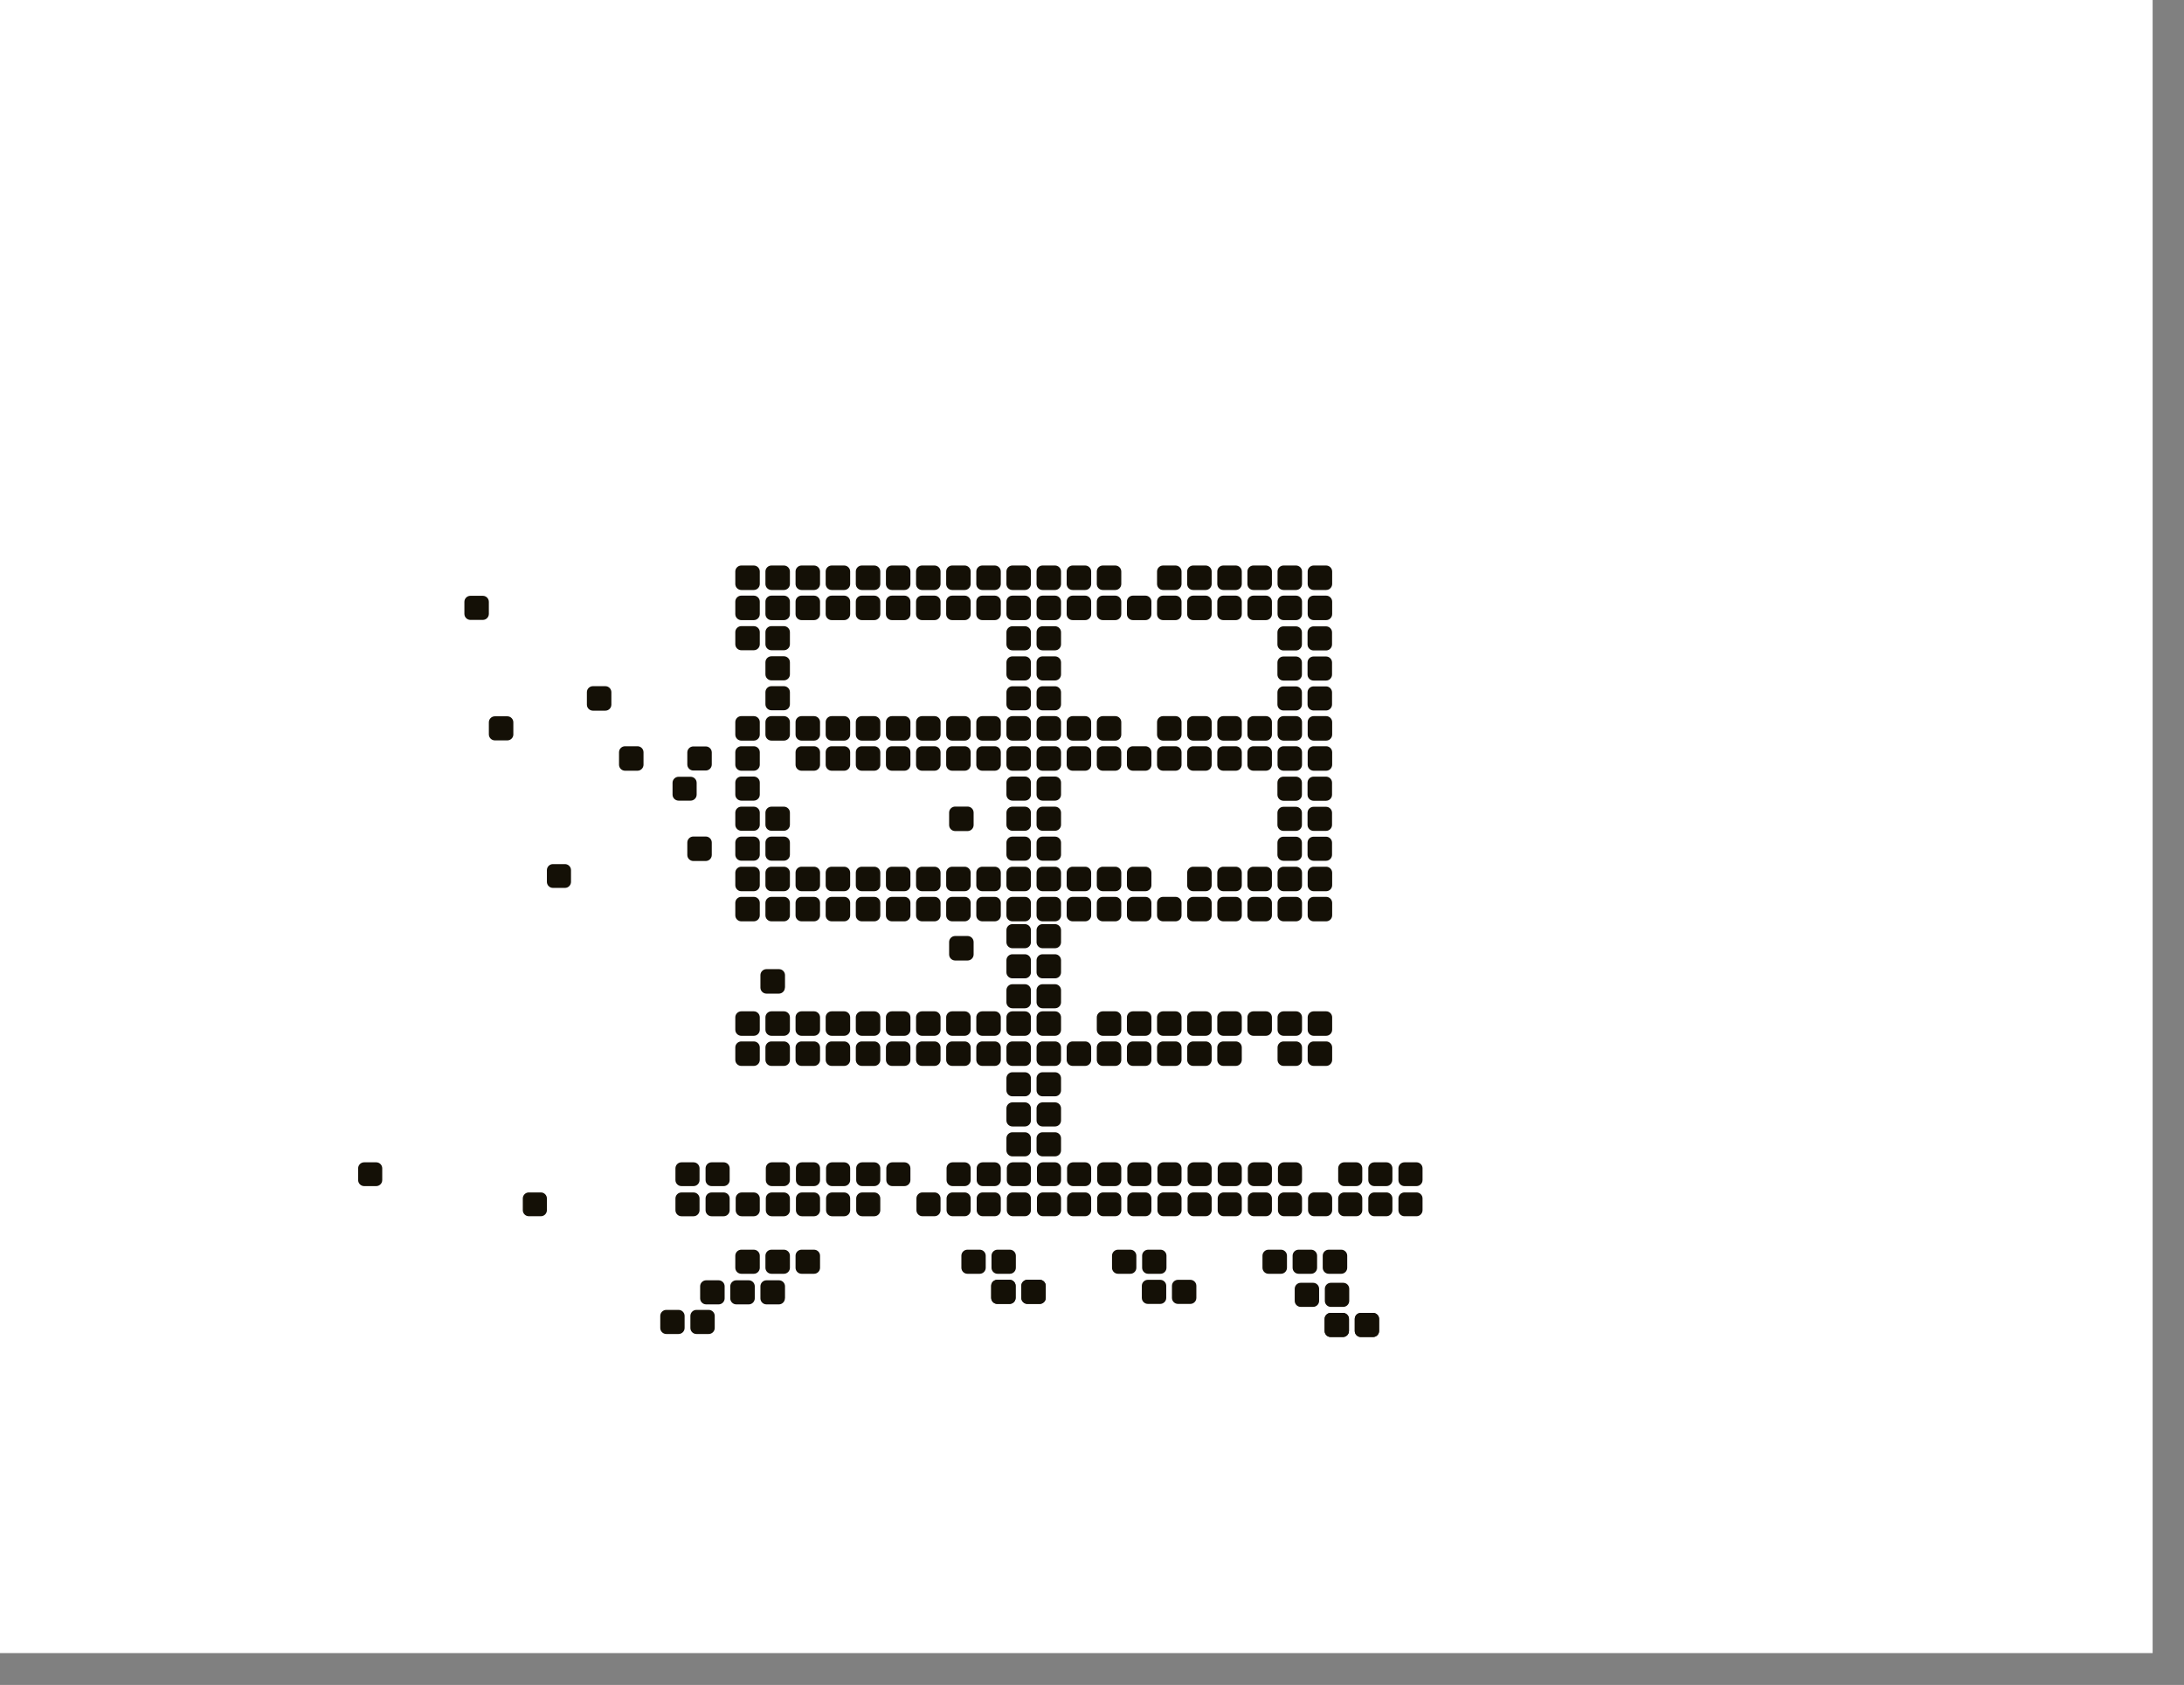 <?xml version="1.0" encoding="utf-8"?>
<svg viewBox="8.245 8.369 573.942 442.833" xmlns="http://www.w3.org/2000/svg">
  <rect x="8.245" y="8.369" width="573.942" height="442.833" fill="#808080" stroke="none"/>
  <rect x="0" y="0" width="100%" height="100%" fill="#ffffff"/>
  <g transform="matrix(1.104, 0, 0, 1.104, 252.95, 252.95)" id="768112">
    <g style="" vector-effect="non-scaling-stroke">
      <g transform="matrix(1 0 0 1 -0.267 -0.267)">
        <path style="stroke: none; stroke-width: 1; stroke-dasharray: none; stroke-linecap: butt; stroke-dashoffset: 0; stroke-linejoin: round; stroke-miterlimit: 1.414; is-custom-font: none; font-file-url: none; fill: none; fill-rule: evenodd; opacity: 1;" transform=" translate(-187.733, -187.733)" d="M 0 0 h 375.467 v 375.467 H 0 z" stroke-linecap="round"/>
      </g>
      <g transform="matrix(1 0 0 1 -9.719 0.978)">
        <path style="stroke: none; stroke-width: 1; stroke-dasharray: none; stroke-linecap: butt; stroke-dashoffset: 0; stroke-linejoin: round; stroke-miterlimit: 1.414; is-custom-font: none; font-file-url: none; fill: rgb(20,16,6); fill-rule: evenodd; opacity: 1;" transform=" translate(-178.281, -188.977)" d="M 283.451 105.481 C 283.451 106.269 282.807 106.915 282.017 106.915 L 279.056 106.915 C 278.267 106.915 277.622 106.269 277.622 105.481 L 277.622 102.519 C 277.622 101.731 278.267 101.085 279.056 101.085 L 282.017 101.085 C 282.807 101.085 283.451 101.731 283.451 102.519 L 283.451 105.481 Z M 276.281 105.481 C 276.281 106.269 275.636 106.915 274.847 106.915 L 271.885 106.915 C 271.096 106.915 270.451 106.269 270.451 105.481 L 270.451 102.519 C 270.451 101.731 271.096 101.085 271.885 101.085 L 274.847 101.085 C 275.636 101.085 276.281 101.731 276.281 102.519 L 276.281 105.481 Z M 269.11 105.481 C 269.11 106.269 268.465 106.915 267.676 106.915 L 264.715 106.915 C 263.925 106.915 263.28 106.269 263.28 105.481 L 263.28 102.519 C 263.28 101.731 263.925 101.085 264.715 101.085 L 267.676 101.085 C 268.465 101.085 269.11 101.731 269.11 102.519 L 269.11 105.481 Z M 261.94 105.481 C 261.94 106.269 261.294 106.915 260.505 106.915 L 257.544 106.915 C 256.754 106.915 256.11 106.269 256.11 105.481 L 256.11 102.519 C 256.11 101.731 256.754 101.085 257.544 101.085 L 260.505 101.085 C 261.294 101.085 261.94 101.731 261.94 102.519 L 261.94 105.481 Z M 254.769 105.481 C 254.769 106.269 254.123 106.915 253.334 106.915 L 250.373 106.915 C 249.584 106.915 248.939 106.269 248.939 105.481 L 248.939 102.519 C 248.939 101.731 249.584 101.085 250.373 101.085 L 253.334 101.085 C 254.123 101.085 254.769 101.731 254.769 102.519 L 254.769 105.481 Z M 247.598 105.481 C 247.598 106.269 246.952 106.915 246.163 106.915 L 243.202 106.915 C 242.413 106.915 241.768 106.269 241.768 105.481 L 241.768 102.519 C 241.768 101.731 242.413 101.085 243.202 101.085 L 246.163 101.085 C 246.952 101.085 247.598 101.731 247.598 102.519 L 247.598 105.481 Z M 119.527 148.505 C 119.527 149.294 118.881 149.94 118.093 149.94 L 115.131 149.94 C 114.343 149.94 113.697 149.294 113.697 148.505 L 113.697 145.544 C 113.697 144.755 114.343 144.11 115.131 144.11 L 118.093 144.11 C 118.881 144.11 119.527 144.755 119.527 145.544 L 119.527 148.505 Z M 233.256 105.481 C 233.256 106.269 232.61 106.915 231.822 106.915 L 228.86 106.915 C 228.072 106.915 227.426 106.269 227.426 105.481 L 227.426 102.519 C 227.426 101.731 228.072 101.085 228.86 101.085 L 231.822 101.085 C 232.61 101.085 233.256 101.731 233.256 102.519 L 233.256 105.481 Z M 226.085 105.481 C 226.085 106.269 225.44 106.915 224.651 106.915 L 221.689 106.915 C 220.901 106.915 220.255 106.269 220.255 105.481 L 220.255 102.519 C 220.255 101.731 220.901 101.085 221.689 101.085 L 224.651 101.085 C 225.44 101.085 226.085 101.731 226.085 102.519 L 226.085 105.481 Z M 218.914 105.481 C 218.914 106.269 218.269 106.915 217.48 106.915 L 214.518 106.915 C 213.73 106.915 213.085 106.269 213.085 105.481 L 213.085 102.519 C 213.085 101.731 213.73 101.085 214.518 101.085 L 217.48 101.085 C 218.269 101.085 218.914 101.731 218.914 102.519 L 218.914 105.481 Z M 211.743 105.481 C 211.743 106.269 211.098 106.915 210.31 106.915 L 207.347 106.915 C 206.559 106.915 205.914 106.269 205.914 105.481 L 205.914 102.519 C 205.914 101.731 206.559 101.085 207.347 101.085 L 210.31 101.085 C 211.098 101.085 211.743 101.731 211.743 102.519 L 211.743 105.481 Z M 204.572 105.481 C 204.572 106.269 203.928 106.915 203.139 106.915 L 200.178 106.915 C 199.388 106.915 198.743 106.269 198.743 105.481 L 198.743 102.519 C 198.743 101.731 199.388 101.085 200.178 101.085 L 203.139 101.085 C 203.928 101.085 204.572 101.731 204.572 102.519 L 204.572 105.481 Z M 197.402 105.481 C 197.402 106.269 196.757 106.915 195.968 106.915 L 193.007 106.915 C 192.217 106.915 191.572 106.269 191.572 105.481 L 191.572 102.519 C 191.572 101.731 192.217 101.085 193.007 101.085 L 195.968 101.085 C 196.757 101.085 197.402 101.731 197.402 102.519 L 197.402 105.481 Z M 190.231 105.481 C 190.231 106.269 189.586 106.915 188.797 106.915 L 185.836 106.915 C 185.047 106.915 184.401 106.269 184.401 105.481 L 184.401 102.519 C 184.401 101.731 185.047 101.085 185.836 101.085 L 188.797 101.085 C 189.586 101.085 190.231 101.731 190.231 102.519 L 190.231 105.481 Z M 183.061 105.481 C 183.061 106.269 182.415 106.915 181.626 106.915 L 178.665 106.915 C 177.876 106.915 177.23 106.269 177.23 105.481 L 177.23 102.519 C 177.23 101.731 177.876 101.085 178.665 101.085 L 181.626 101.085 C 182.415 101.085 183.061 101.731 183.061 102.519 L 183.061 105.481 Z M 175.89 105.481 C 175.89 106.269 175.244 106.915 174.455 106.915 L 171.494 106.915 C 170.705 106.915 170.059 106.269 170.059 105.481 L 170.059 102.519 C 170.059 101.731 170.705 101.085 171.494 101.085 L 174.455 101.085 C 175.244 101.085 175.89 101.731 175.89 102.519 L 175.89 105.481 Z M 168.719 105.481 C 168.719 106.269 168.073 106.915 167.284 106.915 L 164.323 106.915 C 163.534 106.915 162.889 106.269 162.889 105.481 L 162.889 102.519 C 162.889 101.731 163.534 101.085 164.323 101.085 L 167.284 101.085 C 168.073 101.085 168.719 101.731 168.719 102.519 L 168.719 105.481 Z M 161.548 105.481 C 161.548 106.269 160.903 106.915 160.113 106.915 L 157.152 106.915 C 156.363 106.915 155.718 106.269 155.718 105.481 L 155.718 102.519 C 155.718 101.731 156.363 101.085 157.152 101.085 L 160.113 101.085 C 160.903 101.085 161.548 101.731 161.548 102.519 L 161.548 105.481 Z M 154.377 105.481 C 154.377 106.269 153.732 106.915 152.943 106.915 L 149.981 106.915 C 149.193 106.915 148.548 106.269 148.548 105.481 L 148.548 102.519 C 148.548 101.731 149.193 101.085 149.981 101.085 L 152.943 101.085 C 153.732 101.085 154.377 101.731 154.377 102.519 L 154.377 105.481 Z M 147.206 105.481 C 147.206 106.269 146.561 106.915 145.773 106.915 L 142.81 106.915 C 142.022 106.915 141.377 106.269 141.377 105.481 L 141.377 102.519 C 141.377 101.731 142.022 101.085 142.81 101.085 L 145.773 101.085 C 146.561 101.085 147.206 101.731 147.206 102.519 L 147.206 105.481 Z M 283.451 112.652 C 283.451 113.44 282.807 114.086 282.017 114.086 L 279.056 114.086 C 278.267 114.086 277.622 113.44 277.622 112.652 L 277.622 109.69 C 277.622 108.901 278.267 108.256 279.056 108.256 L 282.017 108.256 C 282.807 108.256 283.451 108.901 283.451 109.69 L 283.451 112.652 Z M 276.281 112.652 C 276.281 113.44 275.636 114.086 274.847 114.086 L 271.885 114.086 C 271.096 114.086 270.451 113.44 270.451 112.652 L 270.451 109.69 C 270.451 108.901 271.096 108.256 271.885 108.256 L 274.847 108.256 C 275.636 108.256 276.281 108.901 276.281 109.69 L 276.281 112.652 Z M 269.11 112.652 C 269.11 113.44 268.465 114.086 267.676 114.086 L 264.715 114.086 C 263.925 114.086 263.28 113.44 263.28 112.652 L 263.28 109.69 C 263.28 108.901 263.925 108.256 264.715 108.256 L 267.676 108.256 C 268.465 108.256 269.11 108.901 269.11 109.69 L 269.11 112.652 Z M 261.94 112.652 C 261.94 113.44 261.294 114.086 260.505 114.086 L 257.544 114.086 C 256.754 114.086 256.11 113.44 256.11 112.652 L 256.11 109.69 C 256.11 108.901 256.754 108.256 257.544 108.256 L 260.505 108.256 C 261.294 108.256 261.94 108.901 261.94 109.69 L 261.94 112.652 Z M 254.769 112.652 C 254.769 113.44 254.123 114.086 253.334 114.086 L 250.373 114.086 C 249.584 114.086 248.939 113.44 248.939 112.652 L 248.939 109.69 C 248.939 108.901 249.584 108.256 250.373 108.256 L 253.334 108.256 C 254.123 108.256 254.769 108.901 254.769 109.69 L 254.769 112.652 Z M 247.598 112.652 C 247.598 113.44 246.952 114.086 246.163 114.086 L 243.202 114.086 C 242.413 114.086 241.768 113.44 241.768 112.652 L 241.768 109.69 C 241.768 108.901 242.413 108.256 243.202 108.256 L 246.163 108.256 C 246.952 108.256 247.598 108.901 247.598 109.69 L 247.598 112.652 Z M 240.427 112.652 C 240.427 113.44 239.781 114.086 238.993 114.086 L 236.031 114.086 C 235.243 114.086 234.597 113.44 234.597 112.652 L 234.597 109.69 C 234.597 108.901 235.243 108.256 236.031 108.256 L 238.993 108.256 C 239.781 108.256 240.427 108.901 240.427 109.69 L 240.427 112.652 Z M 233.256 112.652 C 233.256 113.44 232.61 114.086 231.822 114.086 L 228.86 114.086 C 228.072 114.086 227.426 113.44 227.426 112.652 L 227.426 109.69 C 227.426 108.901 228.072 108.256 228.86 108.256 L 231.822 108.256 C 232.61 108.256 233.256 108.901 233.256 109.69 L 233.256 112.652 Z M 226.085 112.652 C 226.085 113.44 225.44 114.086 224.651 114.086 L 221.689 114.086 C 220.901 114.086 220.255 113.44 220.255 112.652 L 220.255 109.69 C 220.255 108.901 220.901 108.256 221.689 108.256 L 224.651 108.256 C 225.44 108.256 226.085 108.901 226.085 109.69 L 226.085 112.652 Z M 218.914 112.652 C 218.914 113.44 218.269 114.086 217.48 114.086 L 214.518 114.086 C 213.73 114.086 213.085 113.44 213.085 112.652 L 213.085 109.69 C 213.085 108.901 213.73 108.256 214.518 108.256 L 217.48 108.256 C 218.269 108.256 218.914 108.901 218.914 109.69 L 218.914 112.652 Z M 211.743 112.652 C 211.743 113.44 211.098 114.086 210.31 114.086 L 207.347 114.086 C 206.559 114.086 205.914 113.44 205.914 112.652 L 205.914 109.69 C 205.914 108.901 206.559 108.256 207.347 108.256 L 210.31 108.256 C 211.098 108.256 211.743 108.901 211.743 109.69 L 211.743 112.652 Z M 204.572 112.652 C 204.572 113.44 203.928 114.086 203.139 114.086 L 200.178 114.086 C 199.388 114.086 198.743 113.44 198.743 112.652 L 198.743 109.69 C 198.743 108.901 199.388 108.256 200.178 108.256 L 203.139 108.256 C 203.928 108.256 204.572 108.901 204.572 109.69 L 204.572 112.652 Z M 197.402 112.652 C 197.402 113.44 196.757 114.086 195.968 114.086 L 193.007 114.086 C 192.217 114.086 191.572 113.44 191.572 112.652 L 191.572 109.69 C 191.572 108.901 192.217 108.256 193.007 108.256 L 195.968 108.256 C 196.757 108.256 197.402 108.901 197.402 109.69 L 197.402 112.652 Z M 190.231 112.652 C 190.231 113.44 189.586 114.086 188.797 114.086 L 185.836 114.086 C 185.047 114.086 184.401 113.44 184.401 112.652 L 184.401 109.69 C 184.401 108.901 185.047 108.256 185.836 108.256 L 188.797 108.256 C 189.586 108.256 190.231 108.901 190.231 109.69 L 190.231 112.652 Z M 183.061 112.652 C 183.061 113.44 182.415 114.086 181.626 114.086 L 178.665 114.086 C 177.876 114.086 177.23 113.44 177.23 112.652 L 177.23 109.69 C 177.23 108.901 177.876 108.256 178.665 108.256 L 181.626 108.256 C 182.415 108.256 183.061 108.901 183.061 109.69 L 183.061 112.652 Z M 175.89 112.652 C 175.89 113.44 175.244 114.086 174.455 114.086 L 171.494 114.086 C 170.705 114.086 170.059 113.44 170.059 112.652 L 170.059 109.69 C 170.059 108.901 170.705 108.256 171.494 108.256 L 174.455 108.256 C 175.244 108.256 175.89 108.901 175.89 109.69 L 175.89 112.652 Z M 168.719 112.652 C 168.719 113.44 168.073 114.086 167.284 114.086 L 164.323 114.086 C 163.534 114.086 162.889 113.44 162.889 112.652 L 162.889 109.69 C 162.889 108.901 163.534 108.256 164.323 108.256 L 167.284 108.256 C 168.073 108.256 168.719 108.901 168.719 109.69 L 168.719 112.652 Z M 161.548 112.652 C 161.548 113.44 160.903 114.086 160.113 114.086 L 157.152 114.086 C 156.363 114.086 155.718 113.44 155.718 112.652 L 155.718 109.69 C 155.718 108.901 156.363 108.256 157.152 108.256 L 160.113 108.256 C 160.903 108.256 161.548 108.901 161.548 109.69 L 161.548 112.652 Z M 154.377 112.652 C 154.377 113.44 153.732 114.086 152.943 114.086 L 149.981 114.086 C 149.193 114.086 148.548 113.44 148.548 112.652 L 148.548 109.69 C 148.548 108.901 149.193 108.256 149.981 108.256 L 152.943 108.256 C 153.732 108.256 154.377 108.901 154.377 109.69 L 154.377 112.652 Z M 147.206 112.652 C 147.206 113.44 146.561 114.086 145.773 114.086 L 142.81 114.086 C 142.022 114.086 141.377 113.44 141.377 112.652 L 141.377 109.69 C 141.377 108.901 142.022 108.256 142.81 108.256 L 145.773 108.256 C 146.561 108.256 147.206 108.901 147.206 109.69 L 147.206 112.652 Z M 283.451 177.189 C 283.451 177.978 282.807 178.623 282.017 178.623 L 279.056 178.623 C 278.267 178.623 277.622 177.978 277.622 177.189 L 277.622 174.228 C 277.622 173.438 278.267 172.793 279.056 172.793 L 282.017 172.793 C 282.807 172.793 283.451 173.438 283.451 174.228 L 283.451 177.189 Z M 276.281 177.189 C 276.281 177.978 275.636 178.623 274.847 178.623 L 271.885 178.623 C 271.096 178.623 270.451 177.978 270.451 177.189 L 270.451 174.228 C 270.451 173.438 271.096 172.793 271.885 172.793 L 274.847 172.793 C 275.636 172.793 276.281 173.438 276.281 174.228 L 276.281 177.189 Z M 269.11 177.189 C 269.11 177.978 268.465 178.623 267.676 178.623 L 264.715 178.623 C 263.925 178.623 263.28 177.978 263.28 177.189 L 263.28 174.228 C 263.28 173.438 263.925 172.793 264.715 172.793 L 267.676 172.793 C 268.465 172.793 269.11 173.438 269.11 174.228 L 269.11 177.189 Z M 261.94 177.189 C 261.94 177.978 261.294 178.623 260.505 178.623 L 257.544 178.623 C 256.754 178.623 256.11 177.978 256.11 177.189 L 256.11 174.228 C 256.11 173.438 256.754 172.793 257.544 172.793 L 260.505 172.793 C 261.294 172.793 261.94 173.438 261.94 174.228 L 261.94 177.189 Z M 254.769 177.189 C 254.769 177.978 254.123 178.623 253.334 178.623 L 250.373 178.623 C 249.584 178.623 248.939 177.978 248.939 177.189 L 248.939 174.228 C 248.939 173.438 249.584 172.793 250.373 172.793 L 253.334 172.793 C 254.123 172.793 254.769 173.438 254.769 174.228 L 254.769 177.189 Z M 198.105 162.868 C 198.105 163.657 197.459 164.303 196.671 164.303 L 193.709 164.303 C 192.92 164.303 192.275 163.657 192.275 162.868 L 192.275 159.907 C 192.275 159.118 192.92 158.473 193.709 158.473 L 196.671 158.473 C 197.459 158.473 198.105 159.118 198.105 159.907 L 198.105 162.868 Z M 240.427 177.189 C 240.427 177.978 239.781 178.623 238.993 178.623 L 236.031 178.623 C 235.243 178.623 234.597 177.978 234.597 177.189 L 234.597 174.228 C 234.597 173.438 235.243 172.793 236.031 172.793 L 238.993 172.793 C 239.781 172.793 240.427 173.438 240.427 174.228 L 240.427 177.189 Z M 233.256 177.189 C 233.256 177.978 232.61 178.623 231.822 178.623 L 228.86 178.623 C 228.072 178.623 227.426 177.978 227.426 177.189 L 227.426 174.228 C 227.426 173.438 228.072 172.793 228.86 172.793 L 231.822 172.793 C 232.61 172.793 233.256 173.438 233.256 174.228 L 233.256 177.189 Z M 226.085 177.189 C 226.085 177.978 225.44 178.623 224.651 178.623 L 221.689 178.623 C 220.901 178.623 220.255 177.978 220.255 177.189 L 220.255 174.228 C 220.255 173.438 220.901 172.793 221.689 172.793 L 224.651 172.793 C 225.44 172.793 226.085 173.438 226.085 174.228 L 226.085 177.189 Z M 218.914 177.189 C 218.914 177.978 218.269 178.623 217.48 178.623 L 214.518 178.623 C 213.73 178.623 213.085 177.978 213.085 177.189 L 213.085 174.228 C 213.085 173.438 213.73 172.793 214.518 172.793 L 217.48 172.793 C 218.269 172.793 218.914 173.438 218.914 174.228 L 218.914 177.189 Z M 211.743 177.189 C 211.743 177.978 211.098 178.623 210.31 178.623 L 207.347 178.623 C 206.559 178.623 205.914 177.978 205.914 177.189 L 205.914 174.228 C 205.914 173.438 206.559 172.793 207.347 172.793 L 210.31 172.793 C 211.098 172.793 211.743 173.438 211.743 174.228 L 211.743 177.189 Z M 204.572 177.189 C 204.572 177.978 203.928 178.623 203.139 178.623 L 200.178 178.623 C 199.388 178.623 198.743 177.978 198.743 177.189 L 198.743 174.228 C 198.743 173.438 199.388 172.793 200.178 172.793 L 203.139 172.793 C 203.928 172.793 204.572 173.438 204.572 174.228 L 204.572 177.189 Z M 197.402 177.189 C 197.402 177.978 196.757 178.623 195.968 178.623 L 193.007 178.623 C 192.217 178.623 191.572 177.978 191.572 177.189 L 191.572 174.228 C 191.572 173.438 192.217 172.793 193.007 172.793 L 195.968 172.793 C 196.757 172.793 197.402 173.438 197.402 174.228 L 197.402 177.189 Z M 190.231 177.189 C 190.231 177.978 189.586 178.623 188.797 178.623 L 185.836 178.623 C 185.047 178.623 184.401 177.978 184.401 177.189 L 184.401 174.228 C 184.401 173.438 185.047 172.793 185.836 172.793 L 188.797 172.793 C 189.586 172.793 190.231 173.438 190.231 174.228 L 190.231 177.189 Z M 183.061 177.189 C 183.061 177.978 182.415 178.623 181.626 178.623 L 178.665 178.623 C 177.876 178.623 177.23 177.978 177.23 177.189 L 177.23 174.228 C 177.23 173.438 177.876 172.793 178.665 172.793 L 181.626 172.793 C 182.415 172.793 183.061 173.438 183.061 174.228 L 183.061 177.189 Z M 175.89 177.189 C 175.89 177.978 175.244 178.623 174.455 178.623 L 171.494 178.623 C 170.705 178.623 170.059 177.978 170.059 177.189 L 170.059 174.228 C 170.059 173.438 170.705 172.793 171.494 172.793 L 174.455 172.793 C 175.244 172.793 175.89 173.438 175.89 174.228 L 175.89 177.189 Z M 168.719 177.189 C 168.719 177.978 168.073 178.623 167.284 178.623 L 164.323 178.623 C 163.534 178.623 162.889 177.978 162.889 177.189 L 162.889 174.228 C 162.889 173.438 163.534 172.793 164.323 172.793 L 167.284 172.793 C 168.073 172.793 168.719 173.438 168.719 174.228 L 168.719 177.189 Z M 161.548 177.189 C 161.548 177.978 160.903 178.623 160.113 178.623 L 157.152 178.623 C 156.363 178.623 155.718 177.978 155.718 177.189 L 155.718 174.228 C 155.718 173.438 156.363 172.793 157.152 172.793 L 160.113 172.793 C 160.903 172.793 161.548 173.438 161.548 174.228 L 161.548 177.189 Z M 154.377 177.189 C 154.377 177.978 153.732 178.623 152.943 178.623 L 149.981 178.623 C 149.193 178.623 148.548 177.978 148.548 177.189 L 148.548 174.228 C 148.548 173.438 149.193 172.793 149.981 172.793 L 152.943 172.793 C 153.732 172.793 154.377 173.438 154.377 174.228 L 154.377 177.189 Z M 147.206 177.189 C 147.206 177.978 146.561 178.623 145.773 178.623 L 142.81 178.623 C 142.022 178.623 141.377 177.978 141.377 177.189 L 141.377 174.228 C 141.377 173.438 142.022 172.793 142.81 172.793 L 145.773 172.793 C 146.561 172.793 147.206 173.438 147.206 174.228 L 147.206 177.189 Z M 283.451 184.36 C 283.451 185.149 282.807 185.793 282.017 185.793 L 279.056 185.793 C 278.267 185.793 277.622 185.149 277.622 184.36 L 277.622 181.398 C 277.622 180.609 278.267 179.964 279.056 179.964 L 282.017 179.964 C 282.807 179.964 283.451 180.609 283.451 181.398 L 283.451 184.36 Z M 276.281 184.36 C 276.281 185.149 275.636 185.793 274.847 185.793 L 271.885 185.793 C 271.096 185.793 270.451 185.149 270.451 184.36 L 270.451 181.398 C 270.451 180.609 271.096 179.964 271.885 179.964 L 274.847 179.964 C 275.636 179.964 276.281 180.609 276.281 181.398 L 276.281 184.36 Z M 269.11 184.36 C 269.11 185.149 268.465 185.793 267.676 185.793 L 264.715 185.793 C 263.925 185.793 263.28 185.149 263.28 184.36 L 263.28 181.398 C 263.28 180.609 263.925 179.964 264.715 179.964 L 267.676 179.964 C 268.465 179.964 269.11 180.609 269.11 181.398 L 269.11 184.36 Z M 261.94 184.36 C 261.94 185.149 261.294 185.793 260.505 185.793 L 257.544 185.793 C 256.754 185.793 256.11 185.149 256.11 184.36 L 256.11 181.398 C 256.11 180.609 256.754 179.964 257.544 179.964 L 260.505 179.964 C 261.294 179.964 261.94 180.609 261.94 181.398 L 261.94 184.36 Z M 254.769 184.36 C 254.769 185.149 254.123 185.793 253.334 185.793 L 250.373 185.793 C 249.584 185.793 248.939 185.149 248.939 184.36 L 248.939 181.398 C 248.939 180.609 249.584 179.964 250.373 179.964 L 253.334 179.964 C 254.123 179.964 254.769 180.609 254.769 181.398 L 254.769 184.36 Z M 247.598 184.36 C 247.598 185.149 246.952 185.793 246.163 185.793 L 243.202 185.793 C 242.413 185.793 241.768 185.149 241.768 184.36 L 241.768 181.398 C 241.768 180.609 242.413 179.964 243.202 179.964 L 246.163 179.964 C 246.952 179.964 247.598 180.609 247.598 181.398 L 247.598 184.36 Z M 240.427 184.36 C 240.427 185.149 239.781 185.793 238.993 185.793 L 236.031 185.793 C 235.243 185.793 234.597 185.149 234.597 184.36 L 234.597 181.398 C 234.597 180.609 235.243 179.964 236.031 179.964 L 238.993 179.964 C 239.781 179.964 240.427 180.609 240.427 181.398 L 240.427 184.36 Z M 233.256 184.36 C 233.256 185.149 232.61 185.793 231.822 185.793 L 228.86 185.793 C 228.072 185.793 227.426 185.149 227.426 184.36 L 227.426 181.398 C 227.426 180.609 228.072 179.964 228.86 179.964 L 231.822 179.964 C 232.61 179.964 233.256 180.609 233.256 181.398 L 233.256 184.36 Z M 226.085 184.36 C 226.085 185.149 225.44 185.793 224.651 185.793 L 221.689 185.793 C 220.901 185.793 220.255 185.149 220.255 184.36 L 220.255 181.398 C 220.255 180.609 220.901 179.964 221.689 179.964 L 224.651 179.964 C 225.44 179.964 226.085 180.609 226.085 181.398 L 226.085 184.36 Z M 218.914 184.36 C 218.914 185.149 218.269 185.793 217.48 185.793 L 214.518 185.793 C 213.73 185.793 213.085 185.149 213.085 184.36 L 213.085 181.398 C 213.085 180.609 213.73 179.964 214.518 179.964 L 217.48 179.964 C 218.269 179.964 218.914 180.609 218.914 181.398 L 218.914 184.36 Z M 211.743 184.36 C 211.743 185.149 211.098 185.793 210.31 185.793 L 207.347 185.793 C 206.559 185.793 205.914 185.149 205.914 184.36 L 205.914 181.398 C 205.914 180.609 206.559 179.964 207.347 179.964 L 210.31 179.964 C 211.098 179.964 211.743 180.609 211.743 181.398 L 211.743 184.36 Z M 204.572 184.36 C 204.572 185.149 203.928 185.793 203.139 185.793 L 200.178 185.793 C 199.388 185.793 198.743 185.149 198.743 184.36 L 198.743 181.398 C 198.743 180.609 199.388 179.964 200.178 179.964 L 203.139 179.964 C 203.928 179.964 204.572 180.609 204.572 181.398 L 204.572 184.36 Z M 197.402 184.36 C 197.402 185.149 196.757 185.793 195.968 185.793 L 193.007 185.793 C 192.217 185.793 191.572 185.149 191.572 184.36 L 191.572 181.398 C 191.572 180.609 192.217 179.964 193.007 179.964 L 195.968 179.964 C 196.757 179.964 197.402 180.609 197.402 181.398 L 197.402 184.36 Z M 190.231 184.36 C 190.231 185.149 189.586 185.793 188.797 185.793 L 185.836 185.793 C 185.047 185.793 184.401 185.149 184.401 184.36 L 184.401 181.398 C 184.401 180.609 185.047 179.964 185.836 179.964 L 188.797 179.964 C 189.586 179.964 190.231 180.609 190.231 181.398 L 190.231 184.36 Z M 183.061 184.36 C 183.061 185.149 182.415 185.793 181.626 185.793 L 178.665 185.793 C 177.876 185.793 177.23 185.149 177.23 184.36 L 177.23 181.398 C 177.23 180.609 177.876 179.964 178.665 179.964 L 181.626 179.964 C 182.415 179.964 183.061 180.609 183.061 181.398 L 183.061 184.36 Z M 175.89 184.36 C 175.89 185.149 175.244 185.793 174.455 185.793 L 171.494 185.793 C 170.705 185.793 170.059 185.149 170.059 184.36 L 170.059 181.398 C 170.059 180.609 170.705 179.964 171.494 179.964 L 174.455 179.964 C 175.244 179.964 175.89 180.609 175.89 181.398 L 175.89 184.36 Z M 168.719 184.36 C 168.719 185.149 168.073 185.793 167.284 185.793 L 164.323 185.793 C 163.534 185.793 162.889 185.149 162.889 184.36 L 162.889 181.398 C 162.889 180.609 163.534 179.964 164.323 179.964 L 167.284 179.964 C 168.073 179.964 168.719 180.609 168.719 181.398 L 168.719 184.36 Z M 161.548 184.36 C 161.548 185.149 160.903 185.793 160.113 185.793 L 157.152 185.793 C 156.363 185.793 155.718 185.149 155.718 184.36 L 155.718 181.398 C 155.718 180.609 156.363 179.964 157.152 179.964 L 160.113 179.964 C 160.903 179.964 161.548 180.609 161.548 181.398 L 161.548 184.36 Z M 154.377 184.36 C 154.377 185.149 153.732 185.793 152.943 185.793 L 149.981 185.793 C 149.193 185.793 148.548 185.149 148.548 184.36 L 148.548 181.398 C 148.548 180.609 149.193 179.964 149.981 179.964 L 152.943 179.964 C 153.732 179.964 154.377 180.609 154.377 181.398 L 154.377 184.36 Z M 147.206 184.36 C 147.206 185.149 146.561 185.793 145.773 185.793 L 142.81 185.793 C 142.022 185.793 141.377 185.149 141.377 184.36 L 141.377 181.398 C 141.377 180.609 142.022 179.964 142.81 179.964 L 145.773 179.964 C 146.561 179.964 147.206 180.609 147.206 181.398 L 147.206 184.36 Z M 283.451 218.779 C 283.451 219.568 282.807 220.213 282.017 220.213 L 279.056 220.213 C 278.267 220.213 277.622 219.568 277.622 218.779 L 277.622 215.818 C 277.622 215.029 278.267 214.383 279.056 214.383 L 282.017 214.383 C 282.807 214.383 283.451 215.029 283.451 215.818 L 283.451 218.779 Z M 276.281 218.779 C 276.281 219.568 275.636 220.213 274.847 220.213 L 271.885 220.213 C 271.096 220.213 270.451 219.568 270.451 218.779 L 270.451 215.818 C 270.451 215.029 271.096 214.383 271.885 214.383 L 274.847 214.383 C 275.636 214.383 276.281 215.029 276.281 215.818 L 276.281 218.779 Z M 198.105 193.681 C 198.105 194.47 197.459 195.116 196.671 195.116 L 193.709 195.116 C 192.92 195.116 192.275 194.47 192.275 193.681 L 192.275 190.72 C 192.275 189.931 192.92 189.286 193.709 189.286 L 196.671 189.286 C 197.459 189.286 198.105 189.931 198.105 190.72 L 198.105 193.681 Z M 261.94 218.779 C 261.94 219.568 261.294 220.213 260.505 220.213 L 257.544 220.213 C 256.754 220.213 256.11 219.568 256.11 218.779 L 256.11 215.818 C 256.11 215.029 256.754 214.383 257.544 214.383 L 260.505 214.383 C 261.294 214.383 261.94 215.029 261.94 215.818 L 261.94 218.779 Z M 254.769 218.779 C 254.769 219.568 254.123 220.213 253.334 220.213 L 250.373 220.213 C 249.584 220.213 248.939 219.568 248.939 218.779 L 248.939 215.818 C 248.939 215.029 249.584 214.383 250.373 214.383 L 253.334 214.383 C 254.123 214.383 254.769 215.029 254.769 215.818 L 254.769 218.779 Z M 247.598 218.779 C 247.598 219.568 246.952 220.213 246.163 220.213 L 243.202 220.213 C 242.413 220.213 241.768 219.568 241.768 218.779 L 241.768 215.818 C 241.768 215.029 242.413 214.383 243.202 214.383 L 246.163 214.383 C 246.952 214.383 247.598 215.029 247.598 215.818 L 247.598 218.779 Z M 240.427 218.779 C 240.427 219.568 239.781 220.213 238.993 220.213 L 236.031 220.213 C 235.243 220.213 234.597 219.568 234.597 218.779 L 234.597 215.818 C 234.597 215.029 235.243 214.383 236.031 214.383 L 238.993 214.383 C 239.781 214.383 240.427 215.029 240.427 215.818 L 240.427 218.779 Z M 233.256 218.779 C 233.256 219.568 232.61 220.213 231.822 220.213 L 228.86 220.213 C 228.072 220.213 227.426 219.568 227.426 218.779 L 227.426 215.818 C 227.426 215.029 228.072 214.383 228.86 214.383 L 231.822 214.383 C 232.61 214.383 233.256 215.029 233.256 215.818 L 233.256 218.779 Z M 226.085 218.779 C 226.085 219.568 225.44 220.213 224.651 220.213 L 221.689 220.213 C 220.901 220.213 220.255 219.568 220.255 218.779 L 220.255 215.818 C 220.255 215.029 220.901 214.383 221.689 214.383 L 224.651 214.383 C 225.44 214.383 226.085 215.029 226.085 215.818 L 226.085 218.779 Z M 218.914 218.779 C 218.914 219.568 218.269 220.213 217.48 220.213 L 214.518 220.213 C 213.73 220.213 213.085 219.568 213.085 218.779 L 213.085 215.818 C 213.085 215.029 213.73 214.383 214.518 214.383 L 217.48 214.383 C 218.269 214.383 218.914 215.029 218.914 215.818 L 218.914 218.779 Z M 211.743 218.779 C 211.743 219.568 211.098 220.213 210.31 220.213 L 207.347 220.213 C 206.559 220.213 205.914 219.568 205.914 218.779 L 205.914 215.818 C 205.914 215.029 206.559 214.383 207.347 214.383 L 210.31 214.383 C 211.098 214.383 211.743 215.029 211.743 215.818 L 211.743 218.779 Z M 204.572 218.779 C 204.572 219.568 203.928 220.213 203.139 220.213 L 200.178 220.213 C 199.388 220.213 198.743 219.568 198.743 218.779 L 198.743 215.818 C 198.743 215.029 199.388 214.383 200.178 214.383 L 203.139 214.383 C 203.928 214.383 204.572 215.029 204.572 215.818 L 204.572 218.779 Z M 197.402 218.779 C 197.402 219.568 196.757 220.213 195.968 220.213 L 193.007 220.213 C 192.217 220.213 191.572 219.568 191.572 218.779 L 191.572 215.818 C 191.572 215.029 192.217 214.383 193.007 214.383 L 195.968 214.383 C 196.757 214.383 197.402 215.029 197.402 215.818 L 197.402 218.779 Z M 190.231 218.779 C 190.231 219.568 189.586 220.213 188.797 220.213 L 185.836 220.213 C 185.047 220.213 184.401 219.568 184.401 218.779 L 184.401 215.818 C 184.401 215.029 185.047 214.383 185.836 214.383 L 188.797 214.383 C 189.586 214.383 190.231 215.029 190.231 215.818 L 190.231 218.779 Z M 183.061 218.779 C 183.061 219.568 182.415 220.213 181.626 220.213 L 178.665 220.213 C 177.876 220.213 177.23 219.568 177.23 218.779 L 177.23 215.818 C 177.23 215.029 177.876 214.383 178.665 214.383 L 181.626 214.383 C 182.415 214.383 183.061 215.029 183.061 215.818 L 183.061 218.779 Z M 175.89 218.779 C 175.89 219.568 175.244 220.213 174.455 220.213 L 171.494 220.213 C 170.705 220.213 170.059 219.568 170.059 218.779 L 170.059 215.818 C 170.059 215.029 170.705 214.383 171.494 214.383 L 174.455 214.383 C 175.244 214.383 175.89 215.029 175.89 215.818 L 175.89 218.779 Z M 168.719 218.779 C 168.719 219.568 168.073 220.213 167.284 220.213 L 164.323 220.213 C 163.534 220.213 162.889 219.568 162.889 218.779 L 162.889 215.818 C 162.889 215.029 163.534 214.383 164.323 214.383 L 167.284 214.383 C 168.073 214.383 168.719 215.029 168.719 215.818 L 168.719 218.779 Z M 161.548 218.779 C 161.548 219.568 160.903 220.213 160.113 220.213 L 157.152 220.213 C 156.363 220.213 155.718 219.568 155.718 218.779 L 155.718 215.818 C 155.718 215.029 156.363 214.383 157.152 214.383 L 160.113 214.383 C 160.903 214.383 161.548 215.029 161.548 215.818 L 161.548 218.779 Z M 154.377 218.779 C 154.377 219.568 153.732 220.213 152.943 220.213 L 149.981 220.213 C 149.193 220.213 148.548 219.568 148.548 218.779 L 148.548 215.818 C 148.548 215.029 149.193 214.383 149.981 214.383 L 152.943 214.383 C 153.732 214.383 154.377 215.029 154.377 215.818 L 154.377 218.779 Z M 147.206 218.779 C 147.206 219.568 146.561 220.213 145.773 220.213 L 142.81 220.213 C 142.022 220.213 141.377 219.568 141.377 218.779 L 141.377 215.818 C 141.377 215.029 142.022 214.383 142.81 214.383 L 145.773 214.383 C 146.561 214.383 147.206 215.029 147.206 215.818 L 147.206 218.779 Z M 283.451 211.608 C 283.451 212.398 282.807 213.043 282.017 213.043 L 279.056 213.043 C 278.267 213.043 277.622 212.398 277.622 211.608 L 277.622 208.647 C 277.622 207.858 278.267 207.213 279.056 207.213 L 282.017 207.213 C 282.807 207.213 283.451 207.858 283.451 208.647 L 283.451 211.608 Z M 276.281 211.608 C 276.281 212.398 275.636 213.043 274.847 213.043 L 271.885 213.043 C 271.096 213.043 270.451 212.398 270.451 211.608 L 270.451 208.647 C 270.451 207.858 271.096 207.213 271.885 207.213 L 274.847 207.213 C 275.636 207.213 276.281 207.858 276.281 208.647 L 276.281 211.608 Z M 269.11 211.608 C 269.11 212.398 268.465 213.043 267.676 213.043 L 264.715 213.043 C 263.925 213.043 263.28 212.398 263.28 211.608 L 263.28 208.647 C 263.28 207.858 263.925 207.213 264.715 207.213 L 267.676 207.213 C 268.465 207.213 269.11 207.858 269.11 208.647 L 269.11 211.608 Z M 261.94 211.608 C 261.94 212.398 261.294 213.043 260.505 213.043 L 257.544 213.043 C 256.754 213.043 256.11 212.398 256.11 211.608 L 256.11 208.647 C 256.11 207.858 256.754 207.213 257.544 207.213 L 260.505 207.213 C 261.294 207.213 261.94 207.858 261.94 208.647 L 261.94 211.608 Z M 254.769 211.608 C 254.769 212.398 254.123 213.043 253.334 213.043 L 250.373 213.043 C 249.584 213.043 248.939 212.398 248.939 211.608 L 248.939 208.647 C 248.939 207.858 249.584 207.213 250.373 207.213 L 253.334 207.213 C 254.123 207.213 254.769 207.858 254.769 208.647 L 254.769 211.608 Z M 247.598 211.608 C 247.598 212.398 246.952 213.043 246.163 213.043 L 243.202 213.043 C 242.413 213.043 241.768 212.398 241.768 211.608 L 241.768 208.647 C 241.768 207.858 242.413 207.213 243.202 207.213 L 246.163 207.213 C 246.952 207.213 247.598 207.858 247.598 208.647 L 247.598 211.608 Z M 240.427 211.608 C 240.427 212.398 239.781 213.043 238.993 213.043 L 236.031 213.043 C 235.243 213.043 234.597 212.398 234.597 211.608 L 234.597 208.647 C 234.597 207.858 235.243 207.213 236.031 207.213 L 238.993 207.213 C 239.781 207.213 240.427 207.858 240.427 208.647 L 240.427 211.608 Z M 233.256 211.608 C 233.256 212.398 232.61 213.043 231.822 213.043 L 228.86 213.043 C 228.072 213.043 227.426 212.398 227.426 211.608 L 227.426 208.647 C 227.426 207.858 228.072 207.213 228.86 207.213 L 231.822 207.213 C 232.61 207.213 233.256 207.858 233.256 208.647 L 233.256 211.608 Z M 153.18 201.57 C 153.18 202.358 152.534 203.004 151.746 203.004 L 148.791 203.004 C 148.002 203.004 147.357 202.358 147.357 201.57 L 147.357 198.608 C 147.357 197.819 148.002 197.174 148.791 197.174 L 151.775 197.174 C 152.563 197.174 153.208 197.819 153.208 198.608 L 153.208 201.57 Z M 218.914 211.608 C 218.914 212.398 218.269 213.043 217.48 213.043 L 214.518 213.043 C 213.73 213.043 213.085 212.398 213.085 211.608 L 213.085 208.647 C 213.085 207.858 213.73 207.213 214.518 207.213 L 217.48 207.213 C 218.269 207.213 218.914 207.858 218.914 208.647 L 218.914 211.608 Z M 211.743 211.608 C 211.743 212.398 211.098 213.043 210.31 213.043 L 207.347 213.043 C 206.559 213.043 205.914 212.398 205.914 211.608 L 205.914 208.647 C 205.914 207.858 206.559 207.213 207.347 207.213 L 210.31 207.213 C 211.098 207.213 211.743 207.858 211.743 208.647 L 211.743 211.608 Z M 204.572 211.608 C 204.572 212.398 203.928 213.043 203.139 213.043 L 200.178 213.043 C 199.388 213.043 198.743 212.398 198.743 211.608 L 198.743 208.647 C 198.743 207.858 199.388 207.213 200.178 207.213 L 203.139 207.213 C 203.928 207.213 204.572 207.858 204.572 208.647 L 204.572 211.608 Z M 197.402 211.608 C 197.402 212.398 196.757 213.043 195.968 213.043 L 193.007 213.043 C 192.217 213.043 191.572 212.398 191.572 211.608 L 191.572 208.647 C 191.572 207.858 192.217 207.213 193.007 207.213 L 195.968 207.213 C 196.757 207.213 197.402 207.858 197.402 208.647 L 197.402 211.608 Z M 190.231 211.608 C 190.231 212.398 189.586 213.043 188.797 213.043 L 185.836 213.043 C 185.047 213.043 184.401 212.398 184.401 211.608 L 184.401 208.647 C 184.401 207.858 185.047 207.213 185.836 207.213 L 188.797 207.213 C 189.586 207.213 190.231 207.858 190.231 208.647 L 190.231 211.608 Z M 183.061 211.608 C 183.061 212.398 182.415 213.043 181.626 213.043 L 178.665 213.043 C 177.876 213.043 177.23 212.398 177.23 211.608 L 177.23 208.647 C 177.23 207.858 177.876 207.213 178.665 207.213 L 181.626 207.213 C 182.415 207.213 183.061 207.858 183.061 208.647 L 183.061 211.608 Z M 175.89 211.608 C 175.89 212.398 175.244 213.043 174.455 213.043 L 171.494 213.043 C 170.705 213.043 170.059 212.398 170.059 211.608 L 170.059 208.647 C 170.059 207.858 170.705 207.213 171.494 207.213 L 174.455 207.213 C 175.244 207.213 175.89 207.858 175.89 208.647 L 175.89 211.608 Z M 168.719 211.608 C 168.719 212.398 168.073 213.043 167.284 213.043 L 164.323 213.043 C 163.534 213.043 162.889 212.398 162.889 211.608 L 162.889 208.647 C 162.889 207.858 163.534 207.213 164.323 207.213 L 167.284 207.213 C 168.073 207.213 168.719 207.858 168.719 208.647 L 168.719 211.608 Z M 161.548 211.608 C 161.548 212.398 160.903 213.043 160.113 213.043 L 157.152 213.043 C 156.363 213.043 155.718 212.398 155.718 211.608 L 155.718 208.647 C 155.718 207.858 156.363 207.213 157.152 207.213 L 160.113 207.213 C 160.903 207.213 161.548 207.858 161.548 208.647 L 161.548 211.608 Z M 154.377 211.608 C 154.377 212.398 153.732 213.043 152.943 213.043 L 149.981 213.043 C 149.193 213.043 148.548 212.398 148.548 211.608 L 148.548 208.647 C 148.548 207.858 149.193 207.213 149.981 207.213 L 152.943 207.213 C 153.732 207.213 154.377 207.858 154.377 208.647 L 154.377 211.608 Z M 147.206 211.608 C 147.206 212.398 146.561 213.043 145.773 213.043 L 142.81 213.043 C 142.022 213.043 141.377 212.398 141.377 211.608 L 141.377 208.647 C 141.377 207.858 142.022 207.213 142.81 207.213 L 145.773 207.213 C 146.561 207.213 147.206 207.858 147.206 208.647 L 147.206 211.608 Z M 283.451 141.334 C 283.451 142.124 282.807 142.769 282.017 142.769 L 279.056 142.769 C 278.267 142.769 277.622 142.124 277.622 141.334 L 277.622 138.373 C 277.622 137.584 278.267 136.939 279.056 136.939 L 282.017 136.939 C 282.807 136.939 283.451 137.584 283.451 138.373 L 283.451 141.334 Z M 276.281 141.334 C 276.281 142.124 275.636 142.769 274.847 142.769 L 271.885 142.769 C 271.096 142.769 270.451 142.124 270.451 141.334 L 270.451 138.373 C 270.451 137.584 271.096 136.939 271.885 136.939 L 274.847 136.939 C 275.636 136.939 276.281 137.584 276.281 138.373 L 276.281 141.334 Z M 269.11 141.334 C 269.11 142.124 268.465 142.769 267.676 142.769 L 264.715 142.769 C 263.925 142.769 263.28 142.124 263.28 141.334 L 263.28 138.373 C 263.28 137.584 263.925 136.939 264.715 136.939 L 267.676 136.939 C 268.465 136.939 269.11 137.584 269.11 138.373 L 269.11 141.334 Z M 261.94 141.334 C 261.94 142.124 261.294 142.769 260.505 142.769 L 257.544 142.769 C 256.754 142.769 256.11 142.124 256.11 141.334 L 256.11 138.373 C 256.11 137.584 256.754 136.939 257.544 136.939 L 260.505 136.939 C 261.294 136.939 261.94 137.584 261.94 138.373 L 261.94 141.334 Z M 254.769 141.334 C 254.769 142.124 254.123 142.769 253.334 142.769 L 250.373 142.769 C 249.584 142.769 248.939 142.124 248.939 141.334 L 248.939 138.373 C 248.939 137.584 249.584 136.939 250.373 136.939 L 253.334 136.939 C 254.123 136.939 254.769 137.584 254.769 138.373 L 254.769 141.334 Z M 247.598 141.334 C 247.598 142.124 246.952 142.769 246.163 142.769 L 243.202 142.769 C 242.413 142.769 241.768 142.124 241.768 141.334 L 241.768 138.373 C 241.768 137.584 242.413 136.939 243.202 136.939 L 246.163 136.939 C 246.952 136.939 247.598 137.584 247.598 138.373 L 247.598 141.334 Z M 111.876 134.207 C 111.876 134.996 111.231 135.641 110.441 135.641 L 107.48 135.641 C 106.691 135.641 106.046 134.996 106.046 134.207 L 106.046 131.246 C 106.046 130.457 106.691 129.811 107.48 129.811 L 110.441 129.811 C 111.231 129.811 111.876 130.457 111.876 131.246 L 111.876 134.207 Z M 233.256 141.334 C 233.256 142.124 232.61 142.769 231.822 142.769 L 228.86 142.769 C 228.072 142.769 227.426 142.124 227.426 141.334 L 227.426 138.373 C 227.426 137.584 228.072 136.939 228.86 136.939 L 231.822 136.939 C 232.61 136.939 233.256 137.584 233.256 138.373 L 233.256 141.334 Z M 226.085 141.334 C 226.085 142.124 225.44 142.769 224.651 142.769 L 221.689 142.769 C 220.901 142.769 220.255 142.124 220.255 141.334 L 220.255 138.373 C 220.255 137.584 220.901 136.939 221.689 136.939 L 224.651 136.939 C 225.44 136.939 226.085 137.584 226.085 138.373 L 226.085 141.334 Z M 218.914 141.334 C 218.914 142.124 218.269 142.769 217.48 142.769 L 214.518 142.769 C 213.73 142.769 213.085 142.124 213.085 141.334 L 213.085 138.373 C 213.085 137.584 213.73 136.939 214.518 136.939 L 217.48 136.939 C 218.269 136.939 218.914 137.584 218.914 138.373 L 218.914 141.334 Z M 211.743 141.334 C 211.743 142.124 211.098 142.769 210.31 142.769 L 207.347 142.769 C 206.559 142.769 205.914 142.124 205.914 141.334 L 205.914 138.373 C 205.914 137.584 206.559 136.939 207.347 136.939 L 210.31 136.939 C 211.098 136.939 211.743 137.584 211.743 138.373 L 211.743 141.334 Z M 204.572 141.334 C 204.572 142.124 203.928 142.769 203.139 142.769 L 200.178 142.769 C 199.388 142.769 198.743 142.124 198.743 141.334 L 198.743 138.373 C 198.743 137.584 199.388 136.939 200.178 136.939 L 203.139 136.939 C 203.928 136.939 204.572 137.584 204.572 138.373 L 204.572 141.334 Z M 197.402 141.334 C 197.402 142.124 196.757 142.769 195.968 142.769 L 193.007 142.769 C 192.217 142.769 191.572 142.124 191.572 141.334 L 191.572 138.373 C 191.572 137.584 192.217 136.939 193.007 136.939 L 195.968 136.939 C 196.757 136.939 197.402 137.584 197.402 138.373 L 197.402 141.334 Z M 190.231 141.334 C 190.231 142.124 189.586 142.769 188.797 142.769 L 185.836 142.769 C 185.047 142.769 184.401 142.124 184.401 141.334 L 184.401 138.373 C 184.401 137.584 185.047 136.939 185.836 136.939 L 188.797 136.939 C 189.586 136.939 190.231 137.584 190.231 138.373 L 190.231 141.334 Z M 183.061 141.334 C 183.061 142.124 182.415 142.769 181.626 142.769 L 178.665 142.769 C 177.876 142.769 177.23 142.124 177.23 141.334 L 177.23 138.373 C 177.23 137.584 177.876 136.939 178.665 136.939 L 181.626 136.939 C 182.415 136.939 183.061 137.584 183.061 138.373 L 183.061 141.334 Z M 175.89 141.334 C 175.89 142.124 175.244 142.769 174.455 142.769 L 171.494 142.769 C 170.705 142.769 170.059 142.124 170.059 141.334 L 170.059 138.373 C 170.059 137.584 170.705 136.939 171.494 136.939 L 174.455 136.939 C 175.244 136.939 175.89 137.584 175.89 138.373 L 175.89 141.334 Z M 168.719 141.334 C 168.719 142.124 168.073 142.769 167.284 142.769 L 164.323 142.769 C 163.534 142.769 162.889 142.124 162.889 141.334 L 162.889 138.373 C 162.889 137.584 163.534 136.939 164.323 136.939 L 167.284 136.939 C 168.073 136.939 168.719 137.584 168.719 138.373 L 168.719 141.334 Z M 161.548 141.334 C 161.548 142.124 160.903 142.769 160.113 142.769 L 157.152 142.769 C 156.363 142.769 155.718 142.124 155.718 141.334 L 155.718 138.373 C 155.718 137.584 156.363 136.939 157.152 136.939 L 160.113 136.939 C 160.903 136.939 161.548 137.584 161.548 138.373 L 161.548 141.334 Z M 154.377 141.334 C 154.377 142.124 153.732 142.769 152.943 142.769 L 149.981 142.769 C 149.193 142.769 148.548 142.124 148.548 141.334 L 148.548 138.373 C 148.548 137.584 149.193 136.939 149.981 136.939 L 152.943 136.939 C 153.732 136.939 154.377 137.584 154.377 138.373 L 154.377 141.334 Z M 147.206 141.334 C 147.206 142.124 146.561 142.769 145.773 142.769 L 142.81 142.769 C 142.022 142.769 141.377 142.124 141.377 141.334 L 141.377 138.373 C 141.377 137.584 142.022 136.939 142.81 136.939 L 145.773 136.939 C 146.561 136.939 147.206 137.584 147.206 138.373 L 147.206 141.334 Z M 283.451 148.505 C 283.451 149.294 282.807 149.94 282.017 149.94 L 279.056 149.94 C 278.267 149.94 277.622 149.294 277.622 148.505 L 277.622 145.544 C 277.622 144.755 278.267 144.11 279.056 144.11 L 282.017 144.11 C 282.807 144.11 283.451 144.755 283.451 145.544 L 283.451 148.505 Z M 276.281 148.505 C 276.281 149.294 275.636 149.94 274.847 149.94 L 271.885 149.94 C 271.096 149.94 270.451 149.294 270.451 148.505 L 270.451 145.544 C 270.451 144.755 271.096 144.11 271.885 144.11 L 274.847 144.11 C 275.636 144.11 276.281 144.755 276.281 145.544 L 276.281 148.505 Z M 269.11 148.505 C 269.11 149.294 268.465 149.94 267.676 149.94 L 264.715 149.94 C 263.925 149.94 263.28 149.294 263.28 148.505 L 263.28 145.544 C 263.28 144.755 263.925 144.11 264.715 144.11 L 267.676 144.11 C 268.465 144.11 269.11 144.755 269.11 145.544 L 269.11 148.505 Z M 261.94 148.505 C 261.94 149.294 261.294 149.94 260.505 149.94 L 257.544 149.94 C 256.754 149.94 256.11 149.294 256.11 148.505 L 256.11 145.544 C 256.11 144.755 256.754 144.11 257.544 144.11 L 260.505 144.11 C 261.294 144.11 261.94 144.755 261.94 145.544 L 261.94 148.505 Z M 254.769 148.505 C 254.769 149.294 254.123 149.94 253.334 149.94 L 250.373 149.94 C 249.584 149.94 248.939 149.294 248.939 148.505 L 248.939 145.544 C 248.939 144.755 249.584 144.11 250.373 144.11 L 253.334 144.11 C 254.123 144.11 254.769 144.755 254.769 145.544 L 254.769 148.505 Z M 247.598 148.505 C 247.598 149.294 246.952 149.94 246.163 149.94 L 243.202 149.94 C 242.413 149.94 241.768 149.294 241.768 148.505 L 241.768 145.544 C 241.768 144.755 242.413 144.11 243.202 144.11 L 246.163 144.11 C 246.952 144.11 247.598 144.755 247.598 145.544 L 247.598 148.505 Z M 240.427 148.505 C 240.427 149.294 239.781 149.94 238.993 149.94 L 236.031 149.94 C 235.243 149.94 234.597 149.294 234.597 148.505 L 234.597 145.544 C 234.597 144.755 235.243 144.11 236.031 144.11 L 238.993 144.11 C 239.781 144.11 240.427 144.755 240.427 145.544 L 240.427 148.505 Z M 233.256 148.505 C 233.256 149.294 232.61 149.94 231.822 149.94 L 228.86 149.94 C 228.072 149.94 227.426 149.294 227.426 148.505 L 227.426 145.544 C 227.426 144.755 228.072 144.11 228.86 144.11 L 231.822 144.11 C 232.61 144.11 233.256 144.755 233.256 145.544 L 233.256 148.505 Z M 226.085 148.505 C 226.085 149.294 225.44 149.94 224.651 149.94 L 221.689 149.94 C 220.901 149.94 220.255 149.294 220.255 148.505 L 220.255 145.544 C 220.255 144.755 220.901 144.11 221.689 144.11 L 224.651 144.11 C 225.44 144.11 226.085 144.755 226.085 145.544 L 226.085 148.505 Z M 218.914 148.505 C 218.914 149.294 218.269 149.94 217.48 149.94 L 214.518 149.94 C 213.73 149.94 213.085 149.294 213.085 148.505 L 213.085 145.544 C 213.085 144.755 213.73 144.11 214.518 144.11 L 217.48 144.11 C 218.269 144.11 218.914 144.755 218.914 145.544 L 218.914 148.505 Z M 211.743 148.505 C 211.743 149.294 211.098 149.94 210.31 149.94 L 207.347 149.94 C 206.559 149.94 205.914 149.294 205.914 148.505 L 205.914 145.544 C 205.914 144.755 206.559 144.11 207.347 144.11 L 210.31 144.11 C 211.098 144.11 211.743 144.755 211.743 145.544 L 211.743 148.505 Z M 204.572 148.505 C 204.572 149.294 203.928 149.94 203.139 149.94 L 200.178 149.94 C 199.388 149.94 198.743 149.294 198.743 148.505 L 198.743 145.544 C 198.743 144.755 199.388 144.11 200.178 144.11 L 203.139 144.11 C 203.928 144.11 204.572 144.755 204.572 145.544 L 204.572 148.505 Z M 197.402 148.505 C 197.402 149.294 196.757 149.94 195.968 149.94 L 193.007 149.94 C 192.217 149.94 191.572 149.294 191.572 148.505 L 191.572 145.544 C 191.572 144.755 192.217 144.11 193.007 144.11 L 195.968 144.11 C 196.757 144.11 197.402 144.755 197.402 145.544 L 197.402 148.505 Z M 190.231 148.505 C 190.231 149.294 189.586 149.94 188.797 149.94 L 185.836 149.94 C 185.047 149.94 184.401 149.294 184.401 148.505 L 184.401 145.544 C 184.401 144.755 185.047 144.11 185.836 144.11 L 188.797 144.11 C 189.586 144.11 190.231 144.755 190.231 145.544 L 190.231 148.505 Z M 183.061 148.505 C 183.061 149.294 182.415 149.94 181.626 149.94 L 178.665 149.94 C 177.876 149.94 177.23 149.294 177.23 148.505 L 177.23 145.544 C 177.23 144.755 177.876 144.11 178.665 144.11 L 181.626 144.11 C 182.415 144.11 183.061 144.755 183.061 145.544 L 183.061 148.505 Z M 175.89 148.505 C 175.89 149.294 175.244 149.94 174.455 149.94 L 171.494 149.94 C 170.705 149.94 170.059 149.294 170.059 148.505 L 170.059 145.544 C 170.059 144.755 170.705 144.11 171.494 144.11 L 174.455 144.11 C 175.244 144.11 175.89 144.755 175.89 145.544 L 175.89 148.505 Z M 168.719 148.505 C 168.719 149.294 168.073 149.94 167.284 149.94 L 164.323 149.94 C 163.534 149.94 162.889 149.294 162.889 148.505 L 162.889 145.544 C 162.889 144.755 163.534 144.11 164.323 144.11 L 167.284 144.11 C 168.073 144.11 168.719 144.755 168.719 145.544 L 168.719 148.505 Z M 161.548 148.505 C 161.548 149.294 160.903 149.94 160.113 149.94 L 157.152 149.94 C 156.363 149.94 155.718 149.294 155.718 148.505 L 155.718 145.544 C 155.718 144.755 156.363 144.11 157.152 144.11 L 160.113 144.11 C 160.903 144.11 161.548 144.755 161.548 145.544 L 161.548 148.505 Z M 135.776 169.997 C 135.776 170.785 135.131 171.43 134.342 171.43 L 131.387 171.43 C 130.599 171.43 129.953 170.785 129.953 169.997 L 129.953 167.035 C 129.953 166.246 130.599 165.601 131.387 165.601 L 134.342 165.601 C 135.131 165.601 135.776 166.246 135.776 167.035 L 135.776 170.025 Z M 147.206 148.505 C 147.206 149.294 146.561 149.94 145.773 149.94 L 142.81 149.94 C 142.022 149.94 141.377 149.294 141.377 148.505 L 141.377 145.544 C 141.377 144.755 142.022 144.11 142.81 144.11 L 145.773 144.11 C 146.561 144.11 147.206 144.755 147.206 145.544 L 147.206 148.505 Z M 304.964 247.391 C 304.964 248.18 304.318 248.825 303.53 248.825 L 300.662 248.825 C 299.872 248.825 299.228 248.18 299.228 247.391 L 299.228 244.594 C 299.228 243.805 299.872 243.161 300.662 243.161 L 303.53 243.161 C 304.318 243.161 304.964 243.805 304.964 244.594 L 304.964 247.391 Z M 297.793 247.391 C 297.793 248.18 297.147 248.825 296.359 248.825 L 293.491 248.825 C 292.702 248.825 292.057 248.18 292.057 247.391 L 292.057 244.594 C 292.057 243.805 292.702 243.161 293.491 243.161 L 296.359 243.161 C 297.147 243.161 297.793 243.805 297.793 244.594 L 297.793 247.391 Z M 290.622 247.391 C 290.622 248.18 289.977 248.825 289.188 248.825 L 286.32 248.825 C 285.532 248.825 284.886 248.18 284.886 247.391 L 284.886 244.594 C 284.886 243.805 285.532 243.161 286.32 243.161 L 289.188 243.161 C 289.977 243.161 290.622 243.805 290.622 244.594 L 290.622 247.391 Z M 57.335 247.391 C 57.335 248.18 56.689 248.825 55.9 248.825 L 53.032 248.825 C 52.244 248.825 51.598 248.18 51.598 247.391 L 51.598 244.594 C 51.598 243.805 52.244 243.161 53.032 243.161 L 55.9 243.161 C 56.689 243.161 57.335 243.805 57.335 244.594 L 57.335 247.391 Z M 276.281 247.391 C 276.281 248.18 275.636 248.825 274.847 248.825 L 271.978 248.825 C 271.19 248.825 270.544 248.18 270.544 247.391 L 270.544 244.594 C 270.544 243.805 271.19 243.161 271.978 243.161 L 274.847 243.161 C 275.636 243.161 276.281 243.805 276.281 244.594 L 276.281 247.391 Z M 269.11 247.391 C 269.11 248.18 268.465 248.825 267.676 248.825 L 264.807 248.825 C 264.019 248.825 263.373 248.18 263.373 247.391 L 263.373 244.594 C 263.373 243.805 264.019 243.161 264.807 243.161 L 267.676 243.161 C 268.465 243.161 269.11 243.805 269.11 244.594 L 269.11 247.391 Z M 261.94 247.391 C 261.94 248.18 261.294 248.825 260.505 248.825 L 257.637 248.825 C 256.848 248.825 256.202 248.18 256.202 247.391 L 256.202 244.594 C 256.202 243.805 256.848 243.161 257.637 243.161 L 260.505 243.161 C 261.294 243.161 261.94 243.805 261.94 244.594 L 261.94 247.391 Z M 254.769 247.391 C 254.769 248.18 254.123 248.825 253.334 248.825 L 250.466 248.825 C 249.677 248.825 249.032 248.18 249.032 247.391 L 249.032 244.594 C 249.032 243.805 249.677 243.161 250.466 243.161 L 253.334 243.161 C 254.123 243.161 254.769 243.805 254.769 244.594 L 254.769 247.391 Z M 247.598 247.391 C 247.598 248.18 246.952 248.825 246.163 248.825 L 243.295 248.825 C 242.506 248.825 241.861 248.18 241.861 247.391 L 241.861 244.594 C 241.861 243.805 242.506 243.161 243.295 243.161 L 246.163 243.161 C 246.952 243.161 247.598 243.805 247.598 244.594 L 247.598 247.391 Z M 240.427 247.391 C 240.427 248.18 239.781 248.825 238.993 248.825 L 236.125 248.825 C 235.335 248.825 234.69 248.18 234.69 247.391 L 234.69 244.594 C 234.69 243.805 235.335 243.161 236.125 243.161 L 238.993 243.161 C 239.781 243.161 240.427 243.805 240.427 244.594 L 240.427 247.391 Z M 233.256 247.391 C 233.256 248.18 232.61 248.825 231.822 248.825 L 228.954 248.825 C 228.165 248.825 227.519 248.18 227.519 247.391 L 227.519 244.594 C 227.519 243.805 228.165 243.161 228.954 243.161 L 231.822 243.161 C 232.61 243.161 233.256 243.805 233.256 244.594 L 233.256 247.391 Z M 226.085 247.391 C 226.085 248.18 225.44 248.825 224.651 248.825 L 221.783 248.825 C 220.994 248.825 220.349 248.18 220.349 247.391 L 220.349 244.594 C 220.349 243.805 220.994 243.161 221.783 243.161 L 224.651 243.161 C 225.44 243.161 226.085 243.805 226.085 244.594 L 226.085 247.391 Z M 218.914 247.391 C 218.914 248.18 218.269 248.825 217.48 248.825 L 214.612 248.825 C 213.823 248.825 213.178 248.18 213.178 247.391 L 213.178 244.594 C 213.178 243.805 213.823 243.161 214.612 243.161 L 217.48 243.161 C 218.269 243.161 218.914 243.805 218.914 244.594 L 218.914 247.391 Z M 211.743 247.391 C 211.743 248.18 211.098 248.825 210.31 248.825 L 207.441 248.825 C 206.652 248.825 206.007 248.18 206.007 247.391 L 206.007 244.594 C 206.007 243.805 206.652 243.161 207.441 243.161 L 210.31 243.161 C 211.098 243.161 211.743 243.805 211.743 244.594 L 211.743 247.391 Z M 204.572 247.391 C 204.572 248.18 203.928 248.825 203.139 248.825 L 200.27 248.825 C 199.482 248.825 198.836 248.18 198.836 247.391 L 198.836 244.594 C 198.836 243.805 199.482 243.161 200.27 243.161 L 203.139 243.161 C 203.928 243.161 204.572 243.805 204.572 244.594 L 204.572 247.391 Z M 197.402 247.391 C 197.402 248.18 196.757 248.825 195.968 248.825 L 193.099 248.825 C 192.311 248.825 191.665 248.18 191.665 247.391 L 191.665 244.594 C 191.665 243.805 192.311 243.161 193.099 243.161 L 195.968 243.161 C 196.757 243.161 197.402 243.805 197.402 244.594 L 197.402 247.391 Z M 102.267 176.4 C 102.267 177.189 101.622 177.834 100.833 177.834 L 97.964 177.834 C 97.176 177.834 96.53 177.189 96.53 176.4 L 96.53 173.603 C 96.53 172.814 97.176 172.17 97.964 172.17 L 100.833 172.17 C 101.622 172.17 102.267 172.814 102.267 173.603 L 102.267 176.4 Z M 183.061 247.391 C 183.061 248.18 182.415 248.825 181.626 248.825 L 178.757 248.825 C 177.969 248.825 177.324 248.18 177.324 247.391 L 177.324 244.594 C 177.324 243.805 177.969 243.161 178.757 243.161 L 181.626 243.161 C 182.415 243.161 183.061 243.805 183.061 244.594 L 183.061 247.391 Z M 175.89 247.391 C 175.89 248.18 175.244 248.825 174.455 248.825 L 171.588 248.825 C 170.798 248.825 170.153 248.18 170.153 247.391 L 170.153 244.594 C 170.153 243.805 170.798 243.161 171.588 243.161 L 174.455 243.161 C 175.244 243.161 175.89 243.805 175.89 244.594 L 175.89 247.391 Z M 168.719 247.391 C 168.719 248.18 168.073 248.825 167.284 248.825 L 164.417 248.825 C 163.628 248.825 162.982 248.18 162.982 247.391 L 162.982 244.594 C 162.982 243.805 163.628 243.161 164.417 243.161 L 167.284 243.161 C 168.073 243.161 168.719 243.805 168.719 244.594 L 168.719 247.391 Z M 161.548 247.391 C 161.548 248.18 160.903 248.825 160.113 248.825 L 157.246 248.825 C 156.457 248.825 155.811 248.18 155.811 247.391 L 155.811 244.594 C 155.811 243.805 156.457 243.161 157.246 243.161 L 160.113 243.161 C 160.903 243.161 161.548 243.805 161.548 244.594 L 161.548 247.391 Z M 154.377 247.391 C 154.377 248.18 153.732 248.825 152.943 248.825 L 150.075 248.825 C 149.286 248.825 148.64 248.18 148.64 247.391 L 148.64 244.594 C 148.64 243.805 149.286 243.161 150.075 243.161 L 152.943 243.161 C 153.732 243.161 154.377 243.805 154.377 244.594 L 154.377 247.391 Z M 96.53 254.561 C 96.53 255.351 95.885 255.996 95.096 255.996 L 92.228 255.996 C 91.439 255.996 90.793 255.351 90.793 254.561 L 90.793 251.765 C 90.793 250.976 91.439 250.331 92.228 250.331 L 95.096 250.331 C 95.885 250.331 96.53 250.976 96.53 251.765 L 96.53 254.561 Z M 140.035 247.391 C 140.035 248.18 139.39 248.825 138.602 248.825 L 135.733 248.825 C 134.944 248.825 134.299 248.18 134.299 247.391 L 134.299 244.594 C 134.299 243.805 134.944 243.161 135.733 243.161 L 138.602 243.161 C 139.39 243.161 140.035 243.805 140.035 244.594 L 140.035 247.391 Z M 132.865 247.391 C 132.865 248.18 132.219 248.825 131.431 248.825 L 128.562 248.825 C 127.773 248.825 127.128 248.18 127.128 247.391 L 127.128 244.594 C 127.128 243.805 127.773 243.161 128.562 243.161 L 131.431 243.161 C 132.219 243.161 132.865 243.805 132.865 244.594 L 132.865 247.391 Z M 304.964 254.561 C 304.964 255.351 304.318 255.996 303.53 255.996 L 300.662 255.996 C 299.872 255.996 299.228 255.351 299.228 254.561 L 299.228 251.765 C 299.228 250.976 299.872 250.331 300.662 250.331 L 303.53 250.331 C 304.318 250.331 304.964 250.976 304.964 251.765 L 304.964 254.561 Z M 297.793 254.561 C 297.793 255.351 297.147 255.996 296.359 255.996 L 293.491 255.996 C 292.702 255.996 292.057 255.351 292.057 254.561 L 292.057 251.765 C 292.057 250.976 292.702 250.331 293.491 250.331 L 296.359 250.331 C 297.147 250.331 297.793 250.976 297.793 251.765 L 297.793 254.561 Z M 290.622 254.561 C 290.622 255.351 289.977 255.996 289.188 255.996 L 286.32 255.996 C 285.532 255.996 284.886 255.351 284.886 254.561 L 284.886 251.765 C 284.886 250.976 285.532 250.331 286.32 250.331 L 289.188 250.331 C 289.977 250.331 290.622 250.976 290.622 251.765 L 290.622 254.561 Z M 283.451 254.561 C 283.451 255.351 282.807 255.996 282.017 255.996 L 279.149 255.996 C 278.361 255.996 277.715 255.351 277.715 254.561 L 277.715 251.765 C 277.715 250.976 278.361 250.331 279.149 250.331 L 282.017 250.331 C 282.807 250.331 283.451 250.976 283.451 251.765 L 283.451 254.561 Z M 276.281 254.561 C 276.281 255.351 275.636 255.996 274.847 255.996 L 271.978 255.996 C 271.19 255.996 270.544 255.351 270.544 254.561 L 270.544 251.765 C 270.544 250.976 271.19 250.331 271.978 250.331 L 274.847 250.331 C 275.636 250.331 276.281 250.976 276.281 251.765 L 276.281 254.561 Z M 269.11 254.561 C 269.11 255.351 268.465 255.996 267.676 255.996 L 264.807 255.996 C 264.019 255.996 263.373 255.351 263.373 254.561 L 263.373 251.765 C 263.373 250.976 264.019 250.331 264.807 250.331 L 267.676 250.331 C 268.465 250.331 269.11 250.976 269.11 251.765 L 269.11 254.561 Z M 261.94 254.561 C 261.94 255.351 261.294 255.996 260.505 255.996 L 257.637 255.996 C 256.848 255.996 256.202 255.351 256.202 254.561 L 256.202 251.765 C 256.202 250.976 256.848 250.331 257.637 250.331 L 260.505 250.331 C 261.294 250.331 261.94 250.976 261.94 251.765 L 261.94 254.561 Z M 254.769 254.561 C 254.769 255.351 254.123 255.996 253.334 255.996 L 250.466 255.996 C 249.677 255.996 249.032 255.351 249.032 254.561 L 249.032 251.765 C 249.032 250.976 249.677 250.331 250.466 250.331 L 253.334 250.331 C 254.123 250.331 254.769 250.976 254.769 251.765 L 254.769 254.561 Z M 247.598 254.561 C 247.598 255.351 246.952 255.996 246.163 255.996 L 243.295 255.996 C 242.506 255.996 241.861 255.351 241.861 254.561 L 241.861 251.765 C 241.861 250.976 242.506 250.331 243.295 250.331 L 246.163 250.331 C 246.952 250.331 247.598 250.976 247.598 251.765 L 247.598 254.561 Z M 240.427 254.561 C 240.427 255.351 239.781 255.996 238.993 255.996 L 236.125 255.996 C 235.335 255.996 234.69 255.351 234.69 254.561 L 234.69 251.765 C 234.69 250.976 235.335 250.331 236.125 250.331 L 238.993 250.331 C 239.781 250.331 240.427 250.976 240.427 251.765 L 240.427 254.561 Z M 233.256 254.561 C 233.256 255.351 232.61 255.996 231.822 255.996 L 228.954 255.996 C 228.165 255.996 227.519 255.351 227.519 254.561 L 227.519 251.765 C 227.519 250.976 228.165 250.331 228.954 250.331 L 231.822 250.331 C 232.61 250.331 233.256 250.976 233.256 251.765 L 233.256 254.561 Z M 226.085 254.561 C 226.085 255.351 225.44 255.996 224.651 255.996 L 221.783 255.996 C 220.994 255.996 220.349 255.351 220.349 254.561 L 220.349 251.765 C 220.349 250.976 220.994 250.331 221.783 250.331 L 224.651 250.331 C 225.44 250.331 226.085 250.976 226.085 251.765 L 226.085 254.561 Z M 218.914 254.561 C 218.914 255.351 218.269 255.996 217.48 255.996 L 214.612 255.996 C 213.823 255.996 213.178 255.351 213.178 254.561 L 213.178 251.765 C 213.178 250.976 213.823 250.331 214.612 250.331 L 217.48 250.331 C 218.269 250.331 218.914 250.976 218.914 251.765 L 218.914 254.561 Z M 211.743 254.561 C 211.743 255.351 211.098 255.996 210.31 255.996 L 207.441 255.996 C 206.652 255.996 206.007 255.351 206.007 254.561 L 206.007 251.765 C 206.007 250.976 206.652 250.331 207.441 250.331 L 210.31 250.331 C 211.098 250.331 211.743 250.976 211.743 251.765 L 211.743 254.561 Z M 204.572 254.561 C 204.572 255.351 203.928 255.996 203.139 255.996 L 200.27 255.996 C 199.482 255.996 198.836 255.351 198.836 254.561 L 198.836 251.765 C 198.836 250.976 199.482 250.331 200.27 250.331 L 203.139 250.331 C 203.928 250.331 204.572 250.976 204.572 251.765 L 204.572 254.561 Z M 197.402 254.561 C 197.402 255.351 196.757 255.996 195.968 255.996 L 193.099 255.996 C 192.311 255.996 191.665 255.351 191.665 254.561 L 191.665 251.765 C 191.665 250.976 192.311 250.331 193.099 250.331 L 195.968 250.331 C 196.757 250.331 197.402 250.976 197.402 251.765 L 197.402 254.561 Z M 190.231 254.561 C 190.231 255.351 189.586 255.996 188.797 255.996 L 185.928 255.996 C 185.14 255.996 184.495 255.351 184.495 254.561 L 184.495 251.765 C 184.495 250.976 185.14 250.331 185.928 250.331 L 188.797 250.331 C 189.586 250.331 190.231 250.976 190.231 251.765 L 190.231 254.561 Z M 132.176 155.626 C 132.176 156.415 131.531 157.06 130.743 157.06 L 127.874 157.06 C 127.085 157.06 126.439 156.415 126.439 155.626 L 126.439 152.815 C 126.439 152.027 127.085 151.381 127.874 151.381 L 130.743 151.381 C 131.531 151.381 132.176 152.027 132.176 152.815 L 132.176 155.612 Z M 175.89 254.569 C 175.89 255.358 175.244 256.003 174.455 256.003 L 171.588 256.003 C 170.798 256.003 170.153 255.358 170.153 254.569 L 170.153 251.773 C 170.153 250.983 170.798 250.338 171.588 250.338 L 174.455 250.338 C 175.244 250.338 175.89 250.983 175.89 251.773 L 175.89 254.569 Z M 168.719 254.569 C 168.719 255.358 168.073 256.003 167.284 256.003 L 164.417 256.003 C 163.628 256.003 162.982 255.358 162.982 254.569 L 162.982 251.773 C 162.982 250.983 163.628 250.338 164.417 250.338 L 167.284 250.338 C 168.073 250.338 168.719 250.983 168.719 251.773 L 168.719 254.569 Z M 161.548 254.569 C 161.548 255.358 160.903 256.003 160.113 256.003 L 157.246 256.003 C 156.457 256.003 155.811 255.358 155.811 254.569 L 155.811 251.773 C 155.811 250.983 156.457 250.338 157.246 250.338 L 160.113 250.338 C 160.903 250.338 161.548 250.983 161.548 251.773 L 161.548 254.569 Z M 154.377 254.569 C 154.377 255.358 153.732 256.003 152.943 256.003 L 150.075 256.003 C 149.286 256.003 148.64 255.358 148.64 254.569 L 148.64 251.773 C 148.64 250.983 149.286 250.338 150.075 250.338 L 152.943 250.338 C 153.732 250.338 154.377 250.983 154.377 251.773 L 154.377 254.569 Z M 147.206 254.569 C 147.206 255.358 146.561 256.003 145.773 256.003 L 142.904 256.003 C 142.115 256.003 141.469 255.358 141.469 254.569 L 141.469 251.773 C 141.469 250.983 142.115 250.338 142.904 250.338 L 145.773 250.338 C 146.561 250.338 147.206 250.983 147.206 251.773 L 147.206 254.569 Z M 140.035 254.569 C 140.035 255.358 139.39 256.003 138.602 256.003 L 135.733 256.003 C 134.944 256.003 134.299 255.358 134.299 254.569 L 134.299 251.773 C 134.299 250.983 134.944 250.338 135.733 250.338 L 138.602 250.338 C 139.39 250.338 140.035 250.983 140.035 251.773 L 140.035 254.569 Z M 132.865 254.569 C 132.865 255.358 132.219 256.003 131.431 256.003 L 128.562 256.003 C 127.773 256.003 127.128 255.358 127.128 254.569 L 127.128 251.773 C 127.128 250.983 127.773 250.338 128.562 250.338 L 131.431 250.338 C 132.219 250.338 132.865 250.983 132.865 251.773 L 132.865 254.569 Z M 161.548 268.265 C 161.548 269.054 160.903 269.699 160.113 269.699 L 157.152 269.699 C 156.363 269.699 155.718 269.054 155.718 268.265 L 155.718 265.397 C 155.718 264.608 156.363 263.963 157.152 263.963 L 160.113 263.963 C 160.903 263.963 161.548 264.608 161.548 265.397 L 161.548 268.265 Z M 154.377 268.265 C 154.377 269.054 153.732 269.699 152.943 269.699 L 149.981 269.699 C 149.193 269.699 148.548 269.054 148.548 268.265 L 148.548 265.397 C 148.548 264.608 149.193 263.963 149.981 263.963 L 152.943 263.963 C 153.732 263.963 154.377 264.608 154.377 265.397 L 154.377 268.265 Z M 147.206 268.265 C 147.206 269.054 146.561 269.699 145.773 269.699 L 142.81 269.699 C 142.022 269.699 141.377 269.054 141.377 268.265 L 141.377 265.397 C 141.377 264.608 142.022 263.963 142.81 263.963 L 145.773 263.963 C 146.561 263.963 147.206 264.608 147.206 265.397 L 147.206 268.265 Z M 287.037 268.265 C 287.037 269.054 286.392 269.699 285.603 269.699 L 282.642 269.699 C 281.853 269.699 281.207 269.054 281.207 268.265 L 281.207 265.397 C 281.207 264.608 281.853 263.963 282.642 263.963 L 285.603 263.963 C 286.392 263.963 287.037 264.608 287.037 265.397 L 287.037 268.265 Z M 279.866 268.265 C 279.866 269.054 279.221 269.699 278.432 269.699 L 275.471 269.699 C 274.682 269.699 274.036 269.054 274.036 268.265 L 274.036 265.397 C 274.036 264.608 274.682 263.963 275.471 263.963 L 278.432 263.963 C 279.221 263.963 279.866 264.608 279.866 265.397 L 279.866 268.265 Z M 272.696 268.265 C 272.696 269.054 272.05 269.699 271.261 269.699 L 268.3 269.699 C 267.511 269.699 266.865 269.054 266.865 268.265 L 266.865 265.397 C 266.865 264.608 267.511 263.963 268.3 263.963 L 271.261 263.963 C 272.05 263.963 272.696 264.608 272.696 265.397 L 272.696 268.265 Z M 208.158 268.265 C 208.158 269.054 207.513 269.699 206.724 269.699 L 203.798 269.699 C 203.01 269.699 202.364 269.054 202.364 268.265 L 202.364 265.397 C 202.364 264.608 203.01 263.963 203.798 263.963 L 206.724 263.963 C 207.513 263.963 208.158 264.608 208.158 265.397 L 208.158 268.265 Z M 200.987 268.265 C 200.987 269.054 200.342 269.699 199.553 269.699 L 196.627 269.699 C 195.839 269.699 195.193 269.054 195.193 268.265 L 195.193 265.397 C 195.193 264.608 195.839 263.963 196.627 263.963 L 199.553 263.963 C 200.342 263.963 200.987 264.608 200.987 265.397 L 200.987 268.265 Z M 215.271 275.436 C 215.271 276.225 214.627 276.87 213.838 276.87 L 210.898 276.87 C 210.109 276.87 209.463 276.225 209.463 275.436 L 209.463 272.567 C 209.463 271.779 210.109 271.134 210.898 271.134 L 213.838 271.134 C 214.627 271.134 215.271 271.779 215.271 272.567 L 215.271 275.436 Z M 208.1 275.436 C 208.1 276.225 207.456 276.87 206.667 276.87 L 203.727 276.87 C 202.938 276.87 202.292 276.225 202.292 275.436 L 202.292 272.567 C 202.292 271.779 202.938 271.134 203.727 271.134 L 206.667 271.134 C 207.456 271.134 208.1 271.779 208.1 272.567 L 208.1 275.436 Z M 244.012 268.265 C 244.012 269.054 243.367 269.699 242.579 269.699 L 239.653 269.699 C 238.863 269.699 238.218 269.054 238.218 268.265 L 238.218 265.397 C 238.218 264.608 238.863 263.963 239.653 263.963 L 242.579 263.963 C 243.367 263.963 244.012 264.608 244.012 265.397 L 244.012 268.265 Z M 236.841 268.265 C 236.841 269.054 236.196 269.699 235.408 269.699 L 232.482 269.699 C 231.693 269.699 231.047 269.054 231.047 268.265 L 231.047 265.397 C 231.047 264.608 231.693 263.963 232.482 263.963 L 235.408 263.963 C 236.196 263.963 236.841 264.608 236.841 265.397 L 236.841 268.265 Z M 251.126 275.436 C 251.126 276.225 250.48 276.87 249.691 276.87 L 246.751 276.87 C 245.963 276.87 245.317 276.225 245.317 275.436 L 245.317 272.567 C 245.317 271.779 245.963 271.134 246.751 271.134 L 249.691 271.134 C 250.48 271.134 251.126 271.779 251.126 272.567 L 251.126 275.436 Z M 243.955 275.436 C 243.955 276.225 243.309 276.87 242.521 276.87 L 239.58 276.87 C 238.792 276.87 238.147 276.225 238.147 275.436 L 238.147 272.567 C 238.147 271.779 238.792 271.134 239.58 271.134 L 242.521 271.134 C 243.309 271.134 243.955 271.779 243.955 272.567 L 243.955 275.436 Z" stroke-linecap="round"/>
      </g>
      <g transform="matrix(1 0 0 1 60.458 89.939)">
        <path style="stroke: none; stroke-width: 1; stroke-dasharray: none; stroke-linecap: butt; stroke-dashoffset: 0; stroke-linejoin: round; stroke-miterlimit: 1.414; is-custom-font: none; font-file-url: none; fill: rgb(20,16,6); fill-rule: evenodd; opacity: 1;" transform=" translate(-248.458, -277.938)" d="M 215.271 275.429 C 215.271 276.218 214.627 276.863 213.838 276.863 L 210.898 276.863 C 210.109 276.863 209.463 276.218 209.463 275.429 L 209.463 272.56 C 209.463 271.772 210.109 271.126 210.898 271.126 L 213.838 271.126 C 214.627 271.126 215.271 271.772 215.271 272.56 L 215.271 275.429 Z M 208.1 275.429 C 208.1 276.218 207.456 276.863 206.667 276.863 L 203.727 276.863 C 202.938 276.863 202.292 276.218 202.292 275.429 L 202.292 272.56 C 202.292 271.772 202.938 271.126 203.727 271.126 L 206.667 271.126 C 207.456 271.126 208.1 271.772 208.1 272.56 L 208.1 275.429 Z M 287.517 276.145 C 287.517 276.935 286.872 277.58 286.084 277.58 L 283.144 277.58 C 282.355 277.58 281.709 276.935 281.709 276.145 L 281.709 273.278 C 281.709 272.489 282.355 271.843 283.144 271.843 L 286.084 271.843 C 286.872 271.843 287.517 272.489 287.517 273.278 L 287.517 276.145 Z M 280.347 276.145 C 280.347 276.935 279.701 277.58 278.913 277.58 L 275.973 277.58 C 275.184 277.58 274.538 276.935 274.538 276.145 L 274.538 273.278 C 274.538 272.489 275.184 271.843 275.973 271.843 L 278.913 271.843 C 279.701 271.843 280.347 272.489 280.347 273.278 L 280.347 276.145 Z M 294.617 283.316 C 294.617 284.105 293.971 284.751 293.182 284.751 L 290.264 284.751 C 289.475 284.751 288.83 284.105 288.83 283.316 L 288.83 280.449 C 288.83 279.66 289.475 279.014 290.264 279.014 L 293.19 279.014 C 293.979 279.014 294.623 279.66 294.623 280.449 L 294.623 283.316 Z M 287.446 283.316 C 287.446 284.105 286.801 284.751 286.011 284.751 L 283.093 284.751 C 282.305 284.751 281.659 284.105 281.659 283.316 L 281.659 280.449 C 281.659 279.66 282.305 279.014 283.093 279.014 L 286.019 279.014 C 286.808 279.014 287.453 279.66 287.453 280.449 L 287.453 283.316 Z" stroke-linecap="round"/>
      </g>
      <g transform="matrix(1 0 0 1 -2.244 8.524)">
        <path style="stroke: none; stroke-width: 1; stroke-dasharray: none; stroke-linecap: butt; stroke-dashoffset: 0; stroke-linejoin: round; stroke-miterlimit: 1.414; is-custom-font: none; font-file-url: none; fill: rgb(20,16,6); fill-rule: evenodd; opacity: 1;" transform=" translate(-185.756, -196.524)" d="M 294.623 283.316 C 294.623 284.105 293.979 284.751 293.19 284.751 L 290.264 284.751 C 289.475 284.751 288.83 284.105 288.83 283.316 L 288.83 280.449 C 288.83 279.66 289.475 279.014 290.264 279.014 L 293.19 279.014 C 293.979 279.014 294.623 279.66 294.623 280.449 L 294.623 283.316 Z M 287.453 283.316 C 287.453 284.105 286.808 284.751 286.019 284.751 L 283.093 284.751 C 282.305 284.751 281.659 284.105 281.659 283.316 L 281.659 280.449 C 281.659 279.66 282.305 279.014 283.093 279.014 L 286.019 279.014 C 286.808 279.014 287.453 279.66 287.453 280.449 L 287.453 283.316 Z M 136.479 282.599 C 136.479 283.389 135.833 284.034 135.045 284.034 L 132.119 284.034 C 131.33 284.034 130.685 283.389 130.685 282.599 L 130.685 279.731 C 130.685 278.943 131.33 278.297 132.119 278.297 L 135.045 278.297 C 135.833 278.297 136.479 278.943 136.479 279.731 L 136.479 282.599 Z M 129.308 282.599 C 129.308 283.389 128.662 284.034 127.874 284.034 L 124.948 284.034 C 124.159 284.034 123.514 283.389 123.514 282.599 L 123.514 279.731 C 123.514 278.943 124.159 278.297 124.948 278.297 L 127.874 278.297 C 128.662 278.297 129.308 278.943 129.308 279.731 L 129.308 282.599 Z M 154.377 119.823 C 154.377 120.611 153.732 121.256 152.943 121.256 L 149.981 121.256 C 149.193 121.256 148.548 120.611 148.548 119.823 L 148.548 116.954 C 148.548 116.165 149.193 115.519 149.981 115.519 L 152.943 115.519 C 153.732 115.519 154.377 116.165 154.377 116.954 L 154.377 119.823 Z M 147.206 119.823 C 147.206 120.611 146.561 121.256 145.773 121.256 L 142.81 121.256 C 142.022 121.256 141.377 120.611 141.377 119.823 L 141.377 116.954 C 141.377 116.165 142.022 115.519 142.81 115.519 L 145.773 115.519 C 146.561 115.519 147.206 116.165 147.206 116.954 L 147.206 119.823 Z M 154.377 126.994 C 154.377 127.782 153.732 128.427 152.943 128.427 L 149.981 128.427 C 149.193 128.427 148.548 127.782 148.548 126.994 L 148.548 124.125 C 148.548 123.336 149.193 122.69 149.981 122.69 L 152.943 122.69 C 153.732 122.69 154.377 123.336 154.377 124.125 L 154.377 126.994 Z M 82.712 112.602 C 82.712 113.39 82.066 114.036 81.278 114.036 L 78.323 114.036 C 77.535 114.036 76.89 113.39 76.89 112.602 L 76.89 109.733 C 76.89 108.944 77.535 108.298 78.323 108.298 L 81.278 108.298 C 82.066 108.298 82.712 108.944 82.712 109.733 L 82.712 112.602 Z M 154.377 134.113 C 154.377 134.903 153.732 135.548 152.943 135.548 L 149.981 135.548 C 149.193 135.548 148.548 134.903 148.548 134.113 L 148.548 131.246 C 148.548 130.457 149.193 129.811 149.981 129.811 L 152.943 129.811 C 153.732 129.811 154.377 130.457 154.377 131.246 L 154.377 134.113 Z M 88.549 141.284 C 88.549 142.074 87.903 142.719 87.115 142.719 L 84.147 142.719 C 83.358 142.719 82.712 142.074 82.712 141.284 L 82.712 138.416 C 82.712 137.628 83.358 136.982 84.147 136.982 L 87.108 136.982 C 87.897 136.982 88.542 137.628 88.542 138.416 L 88.542 141.284 Z M 135.776 148.455 C 135.776 149.244 135.131 149.889 134.342 149.889 L 131.387 149.889 C 130.599 149.889 129.953 149.244 129.953 148.455 L 129.953 145.587 C 129.953 144.798 130.599 144.153 131.387 144.153 L 134.342 144.153 C 135.131 144.153 135.776 144.798 135.776 145.587 L 135.776 148.455 Z M 147.206 155.626 C 147.206 156.415 146.561 157.06 145.773 157.06 L 142.81 157.06 C 142.022 157.06 141.377 156.415 141.377 155.626 L 141.377 152.758 C 141.377 151.969 142.022 151.324 142.81 151.324 L 145.773 151.324 C 146.561 151.324 147.206 151.969 147.206 152.758 L 147.206 155.626 Z M 154.377 162.797 C 154.377 163.586 153.732 164.231 152.943 164.231 L 149.981 164.231 C 149.193 164.231 148.548 163.586 148.548 162.797 L 148.548 159.928 C 148.548 159.14 149.193 158.495 149.981 158.495 L 152.943 158.495 C 153.732 158.495 154.377 159.14 154.377 159.928 L 154.377 162.797 Z M 147.206 162.797 C 147.206 163.586 146.561 164.231 145.773 164.231 L 142.81 164.231 C 142.022 164.231 141.377 163.586 141.377 162.797 L 141.377 159.928 C 141.377 159.14 142.022 158.495 142.81 158.495 L 145.773 158.495 C 146.561 158.495 147.206 159.14 147.206 159.928 L 147.206 162.797 Z M 154.377 169.924 C 154.377 170.713 153.732 171.359 152.943 171.359 L 149.981 171.359 C 149.193 171.359 148.548 170.713 148.548 169.924 L 148.548 167.057 C 148.548 166.268 149.193 165.622 149.981 165.622 L 152.943 165.622 C 153.732 165.622 154.377 166.268 154.377 167.057 L 154.377 169.924 Z M 147.206 169.924 C 147.206 170.713 146.561 171.359 145.773 171.359 L 142.81 171.359 C 142.022 171.359 141.377 170.713 141.377 169.924 L 141.377 167.057 C 141.377 166.268 142.022 165.622 142.81 165.622 L 145.773 165.622 C 146.561 165.622 147.206 166.268 147.206 167.057 L 147.206 169.924 Z M 218.914 119.844 C 218.914 120.632 218.269 121.278 217.48 121.278 L 214.518 121.278 C 213.73 121.278 213.085 120.632 213.085 119.844 L 213.085 116.975 C 213.085 116.186 213.73 115.542 214.518 115.542 L 217.48 115.542 C 218.269 115.542 218.914 116.186 218.914 116.975 L 218.914 119.844 Z M 211.743 119.844 C 211.743 120.632 211.098 121.278 210.31 121.278 L 207.347 121.278 C 206.559 121.278 205.914 120.632 205.914 119.844 L 205.914 116.975 C 205.914 116.186 206.559 115.542 207.347 115.542 L 210.31 115.542 C 211.098 115.542 211.743 116.186 211.743 116.975 L 211.743 119.844 Z M 218.914 127.015 C 218.914 127.803 218.269 128.449 217.48 128.449 L 214.518 128.449 C 213.73 128.449 213.085 127.803 213.085 127.015 L 213.085 124.146 C 213.085 123.357 213.73 122.712 214.518 122.712 L 217.48 122.712 C 218.269 122.712 218.914 123.357 218.914 124.146 L 218.914 127.015 Z M 211.743 127.015 C 211.743 127.803 211.098 128.449 210.31 128.449 L 207.347 128.449 C 206.559 128.449 205.914 127.803 205.914 127.015 L 205.914 124.146 C 205.914 123.357 206.559 122.712 207.347 122.712 L 210.31 122.712 C 211.098 122.712 211.743 123.357 211.743 124.146 L 211.743 127.015 Z M 218.914 134.136 C 218.914 134.924 218.269 135.57 217.48 135.57 L 214.518 135.57 C 213.73 135.57 213.085 134.924 213.085 134.136 L 213.085 131.267 C 213.085 130.478 213.73 129.832 214.518 129.832 L 217.48 129.832 C 218.269 129.832 218.914 130.478 218.914 131.267 L 218.914 134.136 Z M 211.743 134.136 C 211.743 134.924 211.098 135.57 210.31 135.57 L 207.347 135.57 C 206.559 135.57 205.914 134.924 205.914 134.136 L 205.914 131.267 C 205.914 130.478 206.559 129.832 207.347 129.832 L 210.31 129.832 C 211.098 129.832 211.743 130.478 211.743 131.267 L 211.743 134.136 Z M 218.914 155.626 C 218.914 156.415 218.269 157.06 217.48 157.06 L 214.518 157.06 C 213.73 157.06 213.085 156.415 213.085 155.626 L 213.085 152.758 C 213.085 151.969 213.73 151.324 214.518 151.324 L 217.48 151.324 C 218.269 151.324 218.914 151.969 218.914 152.758 L 218.914 155.626 Z M 211.743 155.626 C 211.743 156.415 211.098 157.06 210.31 157.06 L 207.347 157.06 C 206.559 157.06 205.914 156.415 205.914 155.626 L 205.914 152.758 C 205.914 151.969 206.559 151.324 207.347 151.324 L 210.31 151.324 C 211.098 151.324 211.743 151.969 211.743 152.758 L 211.743 155.626 Z M 218.914 162.797 C 218.914 163.586 218.269 164.231 217.48 164.231 L 214.518 164.231 C 213.73 164.231 213.085 163.586 213.085 162.797 L 213.085 159.928 C 213.085 159.14 213.73 158.495 214.518 158.495 L 217.48 158.495 C 218.269 158.495 218.914 159.14 218.914 159.928 L 218.914 162.797 Z M 211.743 162.797 C 211.743 163.586 211.098 164.231 210.31 164.231 L 207.347 164.231 C 206.559 164.231 205.914 163.586 205.914 162.797 L 205.914 159.928 C 205.914 159.14 206.559 158.495 207.347 158.495 L 210.31 158.495 C 211.098 158.495 211.743 159.14 211.743 159.928 L 211.743 162.797 Z M 218.914 169.924 C 218.914 170.713 218.269 171.359 217.48 171.359 L 214.518 171.359 C 213.73 171.359 213.085 170.713 213.085 169.924 L 213.085 167.057 C 213.085 166.268 213.73 165.622 214.518 165.622 L 217.48 165.622 C 218.269 165.622 218.914 166.268 218.914 167.057 L 218.914 169.924 Z M 211.743 169.924 C 211.743 170.713 211.098 171.359 210.31 171.359 L 207.347 171.359 C 206.559 171.359 205.914 170.713 205.914 169.924 L 205.914 167.057 C 205.914 166.268 206.559 165.622 207.347 165.622 L 210.31 165.622 C 211.098 165.622 211.743 166.268 211.743 167.057 L 211.743 169.924 Z M 218.914 190.763 C 218.914 191.552 218.269 192.197 217.48 192.197 L 214.518 192.197 C 213.73 192.197 213.085 191.552 213.085 190.763 L 213.085 187.895 C 213.085 187.106 213.73 186.46 214.518 186.46 L 217.48 186.46 C 218.269 186.46 218.914 187.106 218.914 187.895 L 218.914 190.763 Z M 211.743 190.763 C 211.743 191.552 211.098 192.197 210.31 192.197 L 207.347 192.197 C 206.559 192.197 205.914 191.552 205.914 190.763 L 205.914 187.895 C 205.914 187.106 206.559 186.46 207.347 186.46 L 210.31 186.46 C 211.098 186.46 211.743 187.106 211.743 187.895 L 211.743 190.763 Z M 218.914 197.934 C 218.914 198.723 218.269 199.368 217.48 199.368 L 214.518 199.368 C 213.73 199.368 213.085 198.723 213.085 197.934 L 213.085 195.066 C 213.085 194.277 213.73 193.631 214.518 193.631 L 217.48 193.631 C 218.269 193.631 218.914 194.277 218.914 195.066 L 218.914 197.934 Z M 211.743 197.934 C 211.743 198.723 211.098 199.368 210.31 199.368 L 207.347 199.368 C 206.559 199.368 205.914 198.723 205.914 197.934 L 205.914 195.066 C 205.914 194.277 206.559 193.631 207.347 193.631 L 210.31 193.631 C 211.098 193.631 211.743 194.277 211.743 195.066 L 211.743 197.934 Z M 218.914 205.062 C 218.914 205.85 218.269 206.496 217.48 206.496 L 214.518 206.496 C 213.73 206.496 213.085 205.85 213.085 205.062 L 213.085 202.193 C 213.085 201.404 213.73 200.76 214.518 200.76 L 217.48 200.76 C 218.269 200.76 218.914 201.404 218.914 202.193 L 218.914 205.062 Z M 211.743 205.062 C 211.743 205.85 211.098 206.496 210.31 206.496 L 207.347 206.496 C 206.559 206.496 205.914 205.85 205.914 205.062 L 205.914 202.193 C 205.914 201.404 206.559 200.76 207.347 200.76 L 210.31 200.76 C 211.098 200.76 211.743 201.404 211.743 202.193 L 211.743 205.062 Z M 283.423 119.873 C 283.423 120.661 282.778 121.306 281.989 121.306 L 279.028 121.306 C 278.238 121.306 277.593 120.661 277.593 119.873 L 277.593 117.004 C 277.593 116.215 278.238 115.57 279.028 115.57 L 281.989 115.57 C 282.778 115.57 283.423 116.215 283.423 117.004 L 283.423 119.873 Z M 276.253 119.873 C 276.253 120.661 275.607 121.306 274.818 121.306 L 271.857 121.306 C 271.068 121.306 270.422 120.661 270.422 119.873 L 270.422 117.004 C 270.422 116.215 271.068 115.57 271.857 115.57 L 274.818 115.57 C 275.607 115.57 276.253 116.215 276.253 117.004 L 276.253 119.873 Z M 283.423 127.044 C 283.423 127.832 282.778 128.477 281.989 128.477 L 279.028 128.477 C 278.238 128.477 277.593 127.832 277.593 127.044 L 277.593 124.175 C 277.593 123.386 278.238 122.741 279.028 122.741 L 281.989 122.741 C 282.778 122.741 283.423 123.386 283.423 124.175 L 283.423 127.044 Z M 276.253 127.044 C 276.253 127.832 275.607 128.477 274.818 128.477 L 271.857 128.477 C 271.068 128.477 270.422 127.832 270.422 127.044 L 270.422 124.175 C 270.422 123.386 271.068 122.741 271.857 122.741 L 274.818 122.741 C 275.607 122.741 276.253 123.386 276.253 124.175 L 276.253 127.044 Z M 283.423 134.163 C 283.423 134.953 282.778 135.598 281.989 135.598 L 279.028 135.598 C 278.238 135.598 277.593 134.953 277.593 134.163 L 277.593 131.296 C 277.593 130.507 278.238 129.861 279.028 129.861 L 281.989 129.861 C 282.778 129.861 283.423 130.507 283.423 131.296 L 283.423 134.163 Z M 276.253 134.163 C 276.253 134.953 275.607 135.598 274.818 135.598 L 271.857 135.598 C 271.068 135.598 270.422 134.953 270.422 134.163 L 270.422 131.296 C 270.422 130.507 271.068 129.861 271.857 129.861 L 274.818 129.861 C 275.607 129.861 276.253 130.507 276.253 131.296 L 276.253 134.163 Z M 283.423 155.655 C 283.423 156.444 282.778 157.089 281.989 157.089 L 279.028 157.089 C 278.238 157.089 277.593 156.444 277.593 155.655 L 277.593 152.786 C 277.593 151.998 278.238 151.352 279.028 151.352 L 281.989 151.352 C 282.778 151.352 283.423 151.998 283.423 152.786 L 283.423 155.655 Z M 276.253 155.655 C 276.253 156.444 275.607 157.089 274.818 157.089 L 271.857 157.089 C 271.068 157.089 270.422 156.444 270.422 155.655 L 270.422 152.786 C 270.422 151.998 271.068 151.352 271.857 151.352 L 274.818 151.352 C 275.607 151.352 276.253 151.998 276.253 152.786 L 276.253 155.655 Z M 283.423 162.826 C 283.423 163.615 282.778 164.26 281.989 164.26 L 279.028 164.26 C 278.238 164.26 277.593 163.615 277.593 162.826 L 277.593 159.957 C 277.593 159.169 278.238 158.523 279.028 158.523 L 281.989 158.523 C 282.778 158.523 283.423 159.169 283.423 159.957 L 283.423 162.826 Z M 276.253 162.826 C 276.253 163.615 275.607 164.26 274.818 164.26 L 271.857 164.26 C 271.068 164.26 270.422 163.615 270.422 162.826 L 270.422 159.957 C 270.422 159.169 271.068 158.523 271.857 158.523 L 274.818 158.523 C 275.607 158.523 276.253 159.169 276.253 159.957 L 276.253 162.826 Z M 283.423 169.947 C 283.423 170.735 282.778 171.38 281.989 171.38 L 279.028 171.38 C 278.238 171.38 277.593 170.735 277.593 169.947 L 277.593 167.078 C 277.593 166.289 278.238 165.643 279.028 165.643 L 281.989 165.643 C 282.778 165.643 283.423 166.289 283.423 167.078 L 283.423 169.947 Z M 276.253 169.947 C 276.253 170.735 275.607 171.38 274.818 171.38 L 271.857 171.38 C 271.068 171.38 270.422 170.735 270.422 169.947 L 270.422 167.078 C 270.422 166.289 271.068 165.643 271.857 165.643 L 274.818 165.643 C 275.607 165.643 276.253 166.289 276.253 167.078 L 276.253 169.947 Z M 218.914 226.022 C 218.914 226.811 218.269 227.456 217.48 227.456 L 214.518 227.456 C 213.73 227.456 213.085 226.811 213.085 226.022 L 213.085 223.154 C 213.085 222.365 213.73 221.719 214.518 221.719 L 217.48 221.719 C 218.269 221.719 218.914 222.365 218.914 223.154 L 218.914 226.022 Z M 211.743 226.022 C 211.743 226.811 211.098 227.456 210.31 227.456 L 207.347 227.456 C 206.559 227.456 205.914 226.811 205.914 226.022 L 205.914 223.154 C 205.914 222.365 206.559 221.719 207.347 221.719 L 210.31 221.719 C 211.098 221.719 211.743 222.365 211.743 223.154 L 211.743 226.022 Z M 218.914 233.192 C 218.914 233.982 218.269 234.627 217.48 234.627 L 214.518 234.627 C 213.73 234.627 213.085 233.982 213.085 233.192 L 213.085 230.325 C 213.085 229.536 213.73 228.89 214.518 228.89 L 217.48 228.89 C 218.269 228.89 218.914 229.536 218.914 230.325 L 218.914 233.192 Z M 211.743 233.192 C 211.743 233.982 211.098 234.627 210.31 234.627 L 207.347 234.627 C 206.559 234.627 205.914 233.982 205.914 233.192 L 205.914 230.325 C 205.914 229.536 206.559 228.89 207.347 228.89 L 210.31 228.89 C 211.098 228.89 211.743 229.536 211.743 230.325 L 211.743 233.192 Z M 218.914 240.313 C 218.914 241.102 218.269 241.747 217.48 241.747 L 214.518 241.747 C 213.73 241.747 213.085 241.102 213.085 240.313 L 213.085 237.445 C 213.085 236.657 213.73 236.011 214.518 236.011 L 217.48 236.011 C 218.269 236.011 218.914 236.657 218.914 237.445 L 218.914 240.313 Z M 211.743 240.313 C 211.743 241.102 211.098 241.747 210.31 241.747 L 207.347 241.747 C 206.559 241.747 205.914 241.102 205.914 240.313 L 205.914 237.445 C 205.914 236.657 206.559 236.011 207.347 236.011 L 210.31 236.011 C 211.098 236.011 211.743 236.657 211.743 237.445 L 211.743 240.313 Z M 153.18 275.551 C 153.18 276.339 152.534 276.985 151.746 276.985 L 148.791 276.985 C 148.002 276.985 147.357 276.339 147.357 275.551 L 147.357 272.682 C 147.357 271.893 148.002 271.248 148.791 271.248 L 151.775 271.248 C 152.563 271.248 153.208 271.893 153.208 272.682 L 153.208 275.551 Z M 146.009 275.551 C 146.009 276.339 145.363 276.985 144.575 276.985 L 141.613 276.985 C 140.825 276.985 140.179 276.339 140.179 275.551 L 140.179 272.682 C 140.179 271.893 140.825 271.248 141.613 271.248 L 144.575 271.248 C 145.363 271.248 146.009 271.893 146.009 272.682 L 146.009 275.551 Z M 138.838 275.551 C 138.838 276.339 138.192 276.985 137.404 276.985 L 134.442 276.985 C 133.654 276.985 133.008 276.339 133.008 275.551 L 133.008 272.682 C 133.008 271.893 133.654 271.248 134.442 271.248 L 137.404 271.248 C 138.192 271.248 138.838 271.893 138.838 272.682 L 138.838 275.551 Z" stroke-linecap="round"/>
      </g>
    </g>
  </g>
</svg>